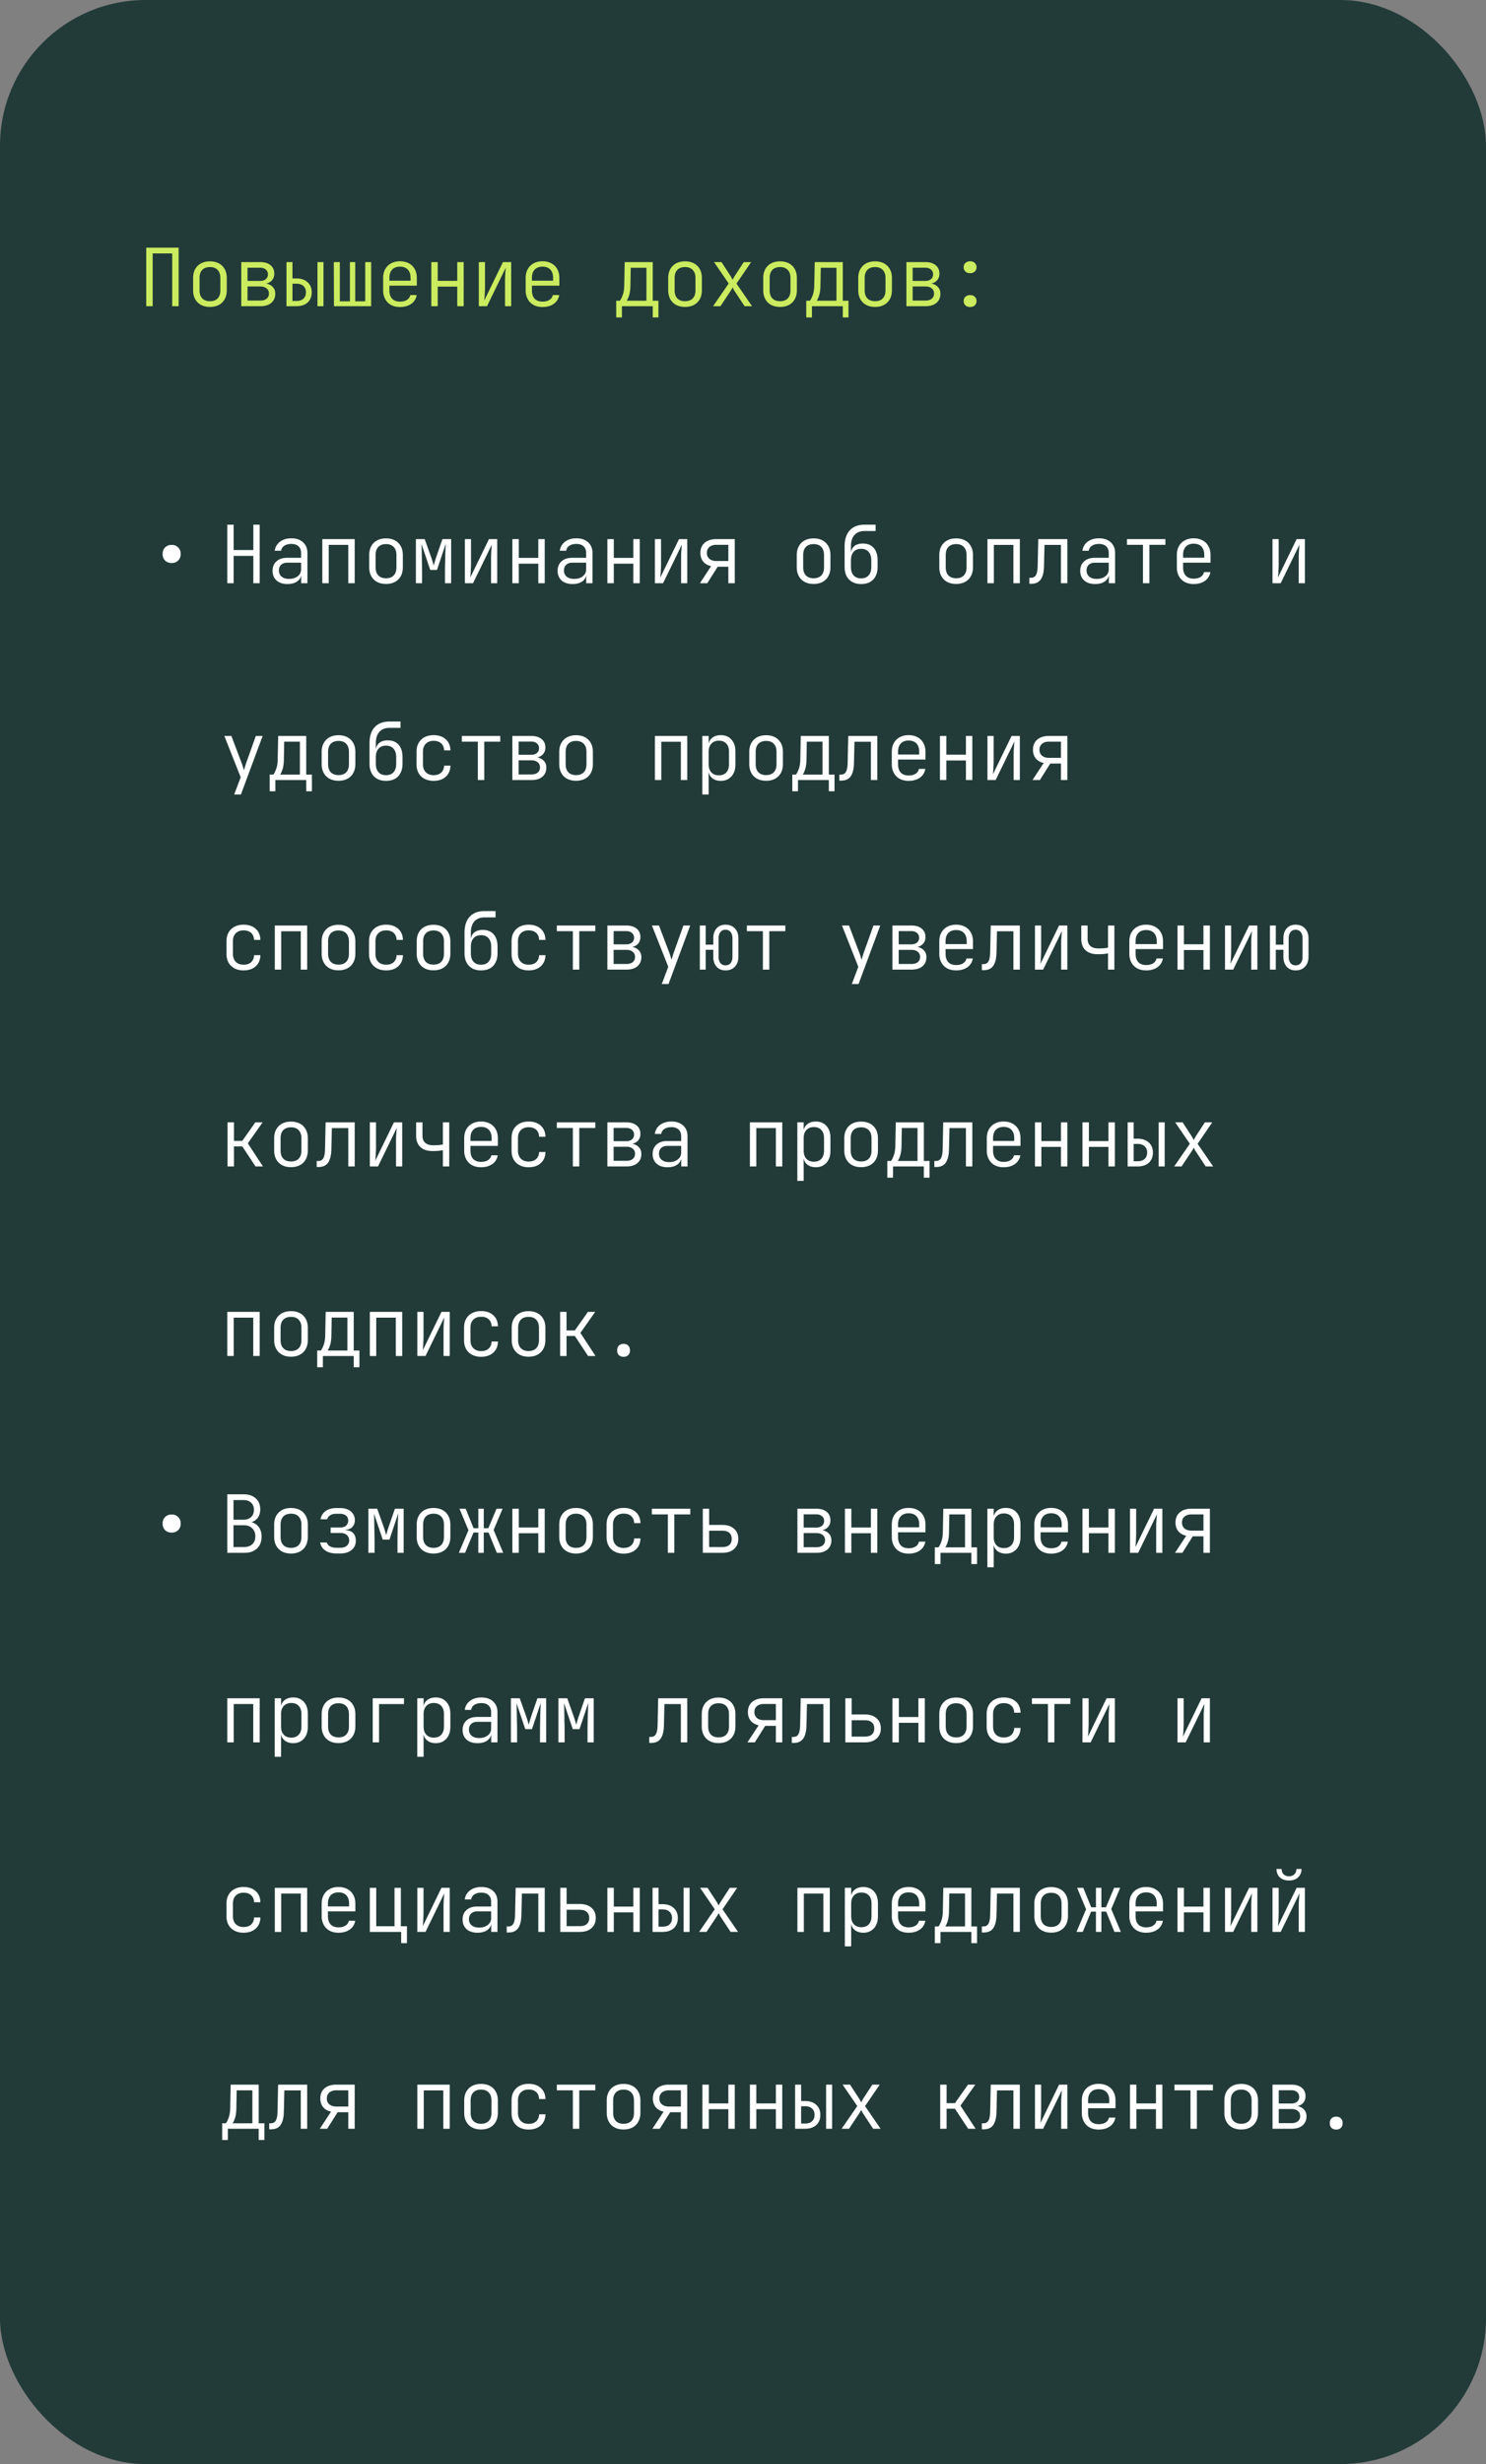 <svg width="204" height="338" fill="none" xmlns="http://www.w3.org/2000/svg"><rect width="100%" height="100%" fill="#808080" stroke="none"/><rect width="204" height="338" rx="20" fill="#223B38"/><path d="M20.078 42.001v-8.03h4.444v8.03h-.88v-7.238h-2.684v7.238h-.88zm8.744.099c-.47 0-.876-.092-1.22-.275a1.943 1.943 0 01-.804-.792c-.19-.345-.286-.752-.286-1.221V38.14c0-.477.096-.884.286-1.221a1.94 1.94 0 01.803-.792c.345-.183.752-.275 1.221-.275.47 0 .877.092 1.221.275.345.183.613.447.803.792.19.337.286.74.286 1.21v1.683c0 .47-.095.876-.286 1.221-.19.345-.458.609-.803.792-.345.183-.752.275-1.22.275zm0-.781c.455 0 .807-.128 1.056-.385.25-.257.374-.63.374-1.122V38.14c0-.491-.128-.865-.385-1.122-.25-.257-.598-.385-1.045-.385-.447 0-.8.128-1.056.385-.25.257-.374.63-.374 1.122v1.672c0 .491.125.865.374 1.122.257.257.609.385 1.056.385zm4.3.682v-6.05h2.596c.602 0 1.075.143 1.42.429.344.279.516.667.516 1.166 0 .418-.143.755-.429 1.012-.278.25-.652.374-1.122.374v-.077c.506 0 .913.132 1.221.396.308.257.462.601.462 1.034 0 .535-.183.957-.55 1.265-.359.3-.858.451-1.496.451h-2.618zm.858-.77h1.76c.36 0 .646-.084.858-.253a.867.867 0 00.32-.704c0-.308-.107-.546-.32-.715-.212-.176-.498-.264-.858-.264h-1.76v1.936zm0-2.695h1.738c.323 0 .58-.08.77-.242a.806.806 0 00.297-.66c0-.279-.099-.499-.297-.66-.19-.169-.447-.253-.77-.253H33.98v1.815zm5.346 3.465v-6.05h.825v2.244h.538c.646 0 1.155.172 1.53.517.38.337.572.8.572 1.386 0 .587-.188 1.052-.561 1.397-.374.337-.888.506-1.54.506h-1.364zm.825-.715h.538c.411 0 .73-.103.958-.308.234-.213.352-.506.352-.88s-.118-.664-.352-.869c-.228-.213-.547-.319-.957-.319h-.54v2.376zm3.431.715v-6.05h.825v6.05h-.824zm2.266 0l-.022-6.05h.825v5.379h1.386v-5.379h.726v5.379h1.375v-5.379h.814v6.05h-5.104zm9.063.11c-.47 0-.877-.092-1.221-.275a2.015 2.015 0 01-.803-.803 2.437 2.437 0 01-.286-1.199v-1.716c0-.462.095-.862.286-1.199.19-.345.458-.609.803-.792.345-.19.752-.286 1.22-.286.47 0 .877.095 1.222.286.345.183.612.447.803.792.19.337.286.737.286 1.199v1.067h-3.762v.649c0 .491.124.873.374 1.144.257.264.616.396 1.078.396.389 0 .704-.077.946-.231a1.02 1.02 0 00.473-.671h.869c-.08.506-.326.906-.737 1.199-.41.293-.928.44-1.551.44zm1.452-3.509v-.484c0-.491-.125-.869-.374-1.133-.25-.271-.609-.407-1.078-.407-.462 0-.822.136-1.078.407-.25.264-.374.642-.374 1.133v.385h2.992l-.088.099zm2.848 3.399v-6.05h.88v2.574h2.684v-2.574h.88v6.05h-.88v-2.684h-2.684v2.684h-.88zm6.522 0v-6.05h.847v3.443c0 .205-.007.425-.022.66a16.547 16.547 0 01-.077 1.166l2.563-5.269h1.133v6.05h-.847v-3.443c0-.213.004-.433.011-.66l.044-.649c.022-.213.037-.389.044-.528l-2.574 5.28h-1.122zm8.744.11c-.469 0-.876-.092-1.22-.275a2.015 2.015 0 01-.804-.803 2.437 2.437 0 01-.286-1.199v-1.716c0-.462.096-.862.286-1.199.191-.345.459-.609.803-.792.345-.19.752-.286 1.221-.286.47 0 .877.095 1.221.286.345.183.613.447.803.792.191.337.286.737.286 1.199v1.067h-3.762v.649c0 .491.125.873.374 1.144.257.264.616.396 1.078.396.39 0 .704-.077.946-.231a1.02 1.02 0 00.473-.671h.87a1.756 1.756 0 01-.738 1.199c-.41.293-.927.44-1.55.44zm1.452-3.509v-.484c0-.491-.124-.869-.374-1.133-.249-.271-.608-.407-1.078-.407-.462 0-.82.136-1.078.407-.249.264-.374.642-.374 1.133v.385h2.992l-.088.099zm8.667 4.939v-2.288h.495c.124-.14.253-.389.385-.748.14-.367.212-.81.22-1.331l.066-3.223h3.85v5.302h.78v2.288h-.78v-1.54h-4.235v1.54h-.781zm1.43-2.288h2.717v-4.521h-2.156l-.044 2.453c-.008.55-.07 1.001-.187 1.353-.118.352-.228.59-.33.715zm8.018.847c-.47 0-.876-.092-1.221-.275a1.944 1.944 0 01-.803-.792c-.19-.345-.286-.752-.286-1.221V38.14c0-.477.095-.884.286-1.221.19-.345.458-.609.803-.792.345-.183.752-.275 1.22-.275.47 0 .877.092 1.222.275.345.183.612.447.803.792.19.337.286.74.286 1.21v1.683c0 .47-.095.876-.286 1.221-.19.345-.458.609-.803.792-.345.183-.752.275-1.221.275zm0-.781c.455 0 .807-.128 1.056-.385.25-.257.374-.63.374-1.122V38.14c0-.491-.128-.865-.385-1.122-.25-.257-.598-.385-1.045-.385-.447 0-.8.128-1.056.385-.25.257-.374.63-.374 1.122v1.672c0 .491.125.865.374 1.122.257.257.609.385 1.056.385zm3.85.682l2.144-3.113-2.013-2.937h1.023l1.276 1.958c.044.073.088.158.132.253l.121.209c.029-.051.066-.121.11-.209a5.87 5.87 0 01.143-.253l1.276-1.958h1.012l-2.013 2.948 2.134 3.102h-1.023l-1.364-2.068a2.111 2.111 0 01-.154-.264 1.79 1.79 0 00-.121-.242 4.753 4.753 0 01-.297.506l-1.375 2.068h-1.012zm9.194.099c-.469 0-.876-.092-1.221-.275a1.95 1.95 0 01-.803-.792c-.19-.345-.286-.752-.286-1.221V38.14c0-.477.096-.884.286-1.221.191-.345.459-.609.803-.792.345-.183.752-.275 1.221-.275.47 0 .877.092 1.221.275.345.183.613.447.803.792.191.337.286.74.286 1.21v1.683c0 .47-.095.876-.286 1.221-.19.345-.458.609-.803.792-.344.183-.751.275-1.221.275zm0-.781c.455 0 .807-.128 1.056-.385.25-.257.374-.63.374-1.122V38.14c0-.491-.128-.865-.385-1.122-.249-.257-.597-.385-1.045-.385-.447 0-.799.128-1.056.385-.249.257-.374.63-.374 1.122v1.672c0 .491.125.865.374 1.122.257.257.609.385 1.056.385zm3.596 2.222v-2.288h.495c.125-.14.253-.389.385-.748.14-.367.213-.81.22-1.331l.066-3.223h3.85v5.302h.781v2.288h-.781v-1.54h-4.235v1.54h-.781zm1.43-2.288h2.717v-4.521h-2.156l-.044 2.453c-.007.55-.069 1.001-.187 1.353-.117.352-.227.59-.33.715zm8.019.847c-.47 0-.877-.092-1.221-.275a1.938 1.938 0 01-.803-.792c-.191-.345-.286-.752-.286-1.221V38.14c0-.477.095-.884.286-1.221.19-.345.458-.609.803-.792.344-.183.751-.275 1.221-.275.469 0 .876.092 1.221.275.344.183.612.447.803.792.19.337.286.74.286 1.21v1.683c0 .47-.096.876-.286 1.221a1.95 1.95 0 01-.803.792c-.345.183-.752.275-1.221.275zm0-.781c.454 0 .806-.128 1.056-.385.249-.257.374-.63.374-1.122V38.14c0-.491-.129-.865-.385-1.122-.25-.257-.598-.385-1.045-.385-.448 0-.8.128-1.056.385-.25.257-.374.63-.374 1.122v1.672c0 .491.124.865.374 1.122.256.257.608.385 1.056.385zm4.3.682v-6.05h2.596c.601 0 1.074.143 1.419.429.344.279.517.667.517 1.166 0 .418-.143.755-.429 1.012-.279.25-.653.374-1.122.374v-.077c.506 0 .913.132 1.221.396.308.257.462.601.462 1.034 0 .535-.184.957-.55 1.265-.36.3-.858.451-1.496.451h-2.618zm.858-.77h1.76c.359 0 .645-.084.858-.253a.87.87 0 00.319-.704c0-.308-.107-.546-.319-.715-.213-.176-.499-.264-.858-.264h-1.76v1.936zm0-2.695h1.738c.322 0 .579-.08.77-.242a.806.806 0 00.297-.66c0-.279-.099-.499-.297-.66-.191-.169-.448-.253-.77-.253h-1.738v1.815zm7.886-1.067c-.264 0-.477-.073-.638-.22-.161-.147-.242-.345-.242-.594 0-.242.081-.436.242-.583.161-.154.374-.231.638-.231.271 0 .484.077.638.231a.751.751 0 01.242.583c0 .25-.081.447-.242.594-.154.147-.367.22-.638.22zm0 4.642c-.264 0-.477-.073-.638-.22a.786.786 0 01-.242-.594c0-.25.081-.447.242-.594.161-.147.374-.22.638-.22.271 0 .484.073.638.22.161.147.242.345.242.594 0 .242-.081.44-.242.594-.154.147-.367.22-.638.22z" fill="#CCEC60"/><path d="M23.565 77.229c-.366 0-.667-.114-.902-.341-.227-.235-.34-.535-.34-.902s.113-.664.34-.891c.235-.235.536-.352.902-.352.367 0 .664.117.891.352.235.227.352.524.352.891s-.117.667-.352.902c-.227.227-.524.341-.89.341zm7.64 2.772v-8.03h.869v3.476h2.706v-3.476h.868v8.03h-.869V76.25h-2.706v3.751h-.869zm8.27.11c-.637 0-1.14-.161-1.506-.484-.367-.33-.55-.774-.55-1.331 0-.55.18-.983.539-1.298.359-.323.843-.484 1.452-.484h1.925v-.638c0-.403-.118-.715-.352-.935-.235-.22-.569-.33-1.001-.33-.382 0-.7.084-.957.253a.938.938 0 00-.43.682h-.88c.074-.52.316-.935.727-1.243.418-.308.938-.462 1.562-.462.674 0 1.21.183 1.606.55.396.36.594.847.594 1.463v4.147h-.858v-1.177h-.143l.165-.176c0 .447-.173.803-.517 1.067-.345.264-.803.396-1.375.396zm.21-.704c.484 0 .88-.121 1.188-.363.308-.242.462-.557.462-.946v-.913H39.42c-.345 0-.62.095-.825.286-.206.19-.308.451-.308.781 0 .352.124.634.374.847.249.205.59.308 1.023.308zm4.564.594v-6.05h4.444v6.05h-.88v-5.258h-2.684v5.258h-.88zm8.744.099c-.47 0-.876-.092-1.221-.275a1.944 1.944 0 01-.803-.792c-.19-.345-.286-.752-.286-1.221V76.14c0-.477.095-.884.286-1.221.19-.345.458-.609.803-.792.345-.183.752-.275 1.221-.275.47 0 .876.092 1.221.275.345.183.612.447.803.792.19.337.286.74.286 1.21v1.683c0 .47-.095.876-.286 1.221-.19.345-.458.609-.803.792-.345.183-.752.275-1.221.275zm0-.781c.455 0 .807-.128 1.056-.385.25-.257.374-.63.374-1.122V76.14c0-.491-.128-.865-.385-1.122-.25-.257-.598-.385-1.045-.385-.447 0-.8.128-1.056.385-.25.257-.374.63-.374 1.122v1.672c0 .491.125.865.374 1.122.257.257.609.385 1.056.385zm4.102.682v-6.05h1.21l.88 2.464c.073.213.143.429.21.649.065.22.113.392.142.517.037-.125.084-.297.143-.517.066-.22.136-.44.21-.66l.846-2.453h1.2v6.05h-.848v-1.452c0-.315.004-.653.011-1.012l.022-1.078c.008-.36.018-.697.033-1.012.015-.323.026-.605.033-.847l-1.199 3.586h-.924l-1.199-3.564c.015.293.026.664.033 1.111.008.44.015.906.022 1.397.015.491.022.964.022 1.419v1.452h-.847zm6.72 0v-6.05h.847v3.443c0 .205-.007.425-.022.66a16.547 16.547 0 01-.077 1.166l2.563-5.269h1.133v6.05h-.847v-3.443c0-.213.004-.433.011-.66l.044-.649c.022-.213.037-.389.044-.528l-2.574 5.28h-1.122zm6.523 0v-6.05h.88v2.574H73.9v-2.574h.88v6.05h-.88v-2.684h-2.683v2.684h-.88zm8.27.11c-.637 0-1.14-.161-1.506-.484-.367-.33-.55-.774-.55-1.331 0-.55.18-.983.539-1.298.359-.323.843-.484 1.452-.484h1.925v-.638c0-.403-.118-.715-.352-.935-.235-.22-.569-.33-1.001-.33-.382 0-.7.084-.957.253a.938.938 0 00-.43.682h-.88c.074-.52.316-.935.727-1.243.418-.308.938-.462 1.562-.462.674 0 1.21.183 1.606.55.396.36.594.847.594 1.463v4.147h-.858v-1.177h-.143l.165-.176c0 .447-.173.803-.517 1.067-.345.264-.803.396-1.375.396zm.21-.704c.484 0 .88-.121 1.188-.363.308-.242.462-.557.462-.946v-.913h-1.914c-.345 0-.62.095-.825.286-.206.19-.308.451-.308.781 0 .352.124.634.374.847.249.205.59.308 1.023.308zm4.564.594v-6.05h.88v2.574h2.684v-2.574h.88v6.05h-.88v-2.684h-2.684v2.684h-.88zm6.522 0v-6.05h.847v3.443c0 .205-.007.425-.022.66a16.547 16.547 0 01-.077 1.166l2.563-5.269h1.133v6.05h-.847v-3.443c0-.213.004-.433.011-.66l.044-.649c.022-.213.037-.389.044-.528l-2.574 5.28h-1.122zm6.181 0l1.54-2.343c-.47-.103-.832-.312-1.089-.627s-.385-.711-.385-1.188c0-.587.195-1.049.583-1.386.396-.337.931-.506 1.606-.506h2.53v6.05h-.88v-2.266h-1.463l-1.43 2.266h-1.012zm2.255-3.047h1.65v-2.222h-1.65c-.396 0-.711.099-.946.297-.235.198-.352.47-.352.814 0 .345.117.616.352.814.235.198.55.297.946.297zm13.353 3.146c-.47 0-.877-.092-1.221-.275a1.938 1.938 0 01-.803-.792c-.191-.345-.286-.752-.286-1.221V76.14c0-.477.095-.884.286-1.221.19-.345.458-.609.803-.792.344-.183.751-.275 1.221-.275.469 0 .876.092 1.221.275.344.183.612.447.803.792.19.337.286.74.286 1.21v1.683c0 .47-.096.876-.286 1.221a1.95 1.95 0 01-.803.792c-.345.183-.752.275-1.221.275zm0-.781c.454 0 .806-.128 1.056-.385.249-.257.374-.63.374-1.122V76.14c0-.491-.129-.865-.385-1.122-.25-.257-.598-.385-1.045-.385-.448 0-.8.128-1.056.385-.25.257-.374.63-.374 1.122v1.672c0 .491.124.865.374 1.122.256.257.608.385 1.056.385zm6.522.792c-.704 0-1.258-.209-1.661-.627-.404-.418-.605-.994-.605-1.727v-2.816c0-.953.238-1.687.715-2.2.476-.513 1.158-.77 2.046-.77h1.496v.869h-1.496c-.616 0-1.086.183-1.408.55-.323.36-.484.876-.484 1.551v.759h.154l-.154.264c.007-.44.154-.785.44-1.034.293-.25.693-.374 1.199-.374.645 0 1.144.205 1.496.616.352.403.528.968.528 1.694v.891c0 .491-.092.913-.275 1.265a1.88 1.88 0 01-.77.814c-.338.183-.745.275-1.221.275zm0-.781c.447 0 .792-.136 1.034-.407.242-.271.363-.66.363-1.166v-.891c0-.499-.121-.887-.363-1.166-.242-.279-.587-.418-1.034-.418-.448 0-.792.14-1.034.418-.242.279-.363.667-.363 1.166v.891c0 .506.121.895.363 1.166.249.271.594.407 1.034.407zm13.044.77c-.469 0-.876-.092-1.221-.275a1.944 1.944 0 01-.803-.792c-.191-.345-.286-.752-.286-1.221V76.14c0-.477.095-.884.286-1.221a1.94 1.94 0 01.803-.792c.345-.183.752-.275 1.221-.275.469 0 .876.092 1.221.275.345.183.612.447.803.792.191.337.286.74.286 1.21v1.683c0 .47-.095.876-.286 1.221a1.944 1.944 0 01-.803.792c-.345.183-.752.275-1.221.275zm0-.781c.455 0 .807-.128 1.056-.385s.374-.63.374-1.122V76.14c0-.491-.128-.865-.385-1.122-.249-.257-.598-.385-1.045-.385-.447 0-.799.128-1.056.385-.249.257-.374.63-.374 1.122v1.672c0 .491.125.865.374 1.122.257.257.609.385 1.056.385zm4.3.682v-6.05h4.444v6.05h-.88v-5.258h-2.684v5.258h-.88zm5.752.077v-.825h.22c.316 0 .547-.128.693-.385.147-.264.224-.7.231-1.309l.077-3.608h3.993v6.05h-.88v-5.258h-2.255l-.066 2.849c-.007.572-.077 1.041-.209 1.408-.124.367-.315.638-.572.814-.249.176-.575.264-.979.264h-.253zm9.042.033c-.638 0-1.141-.161-1.507-.484-.367-.33-.55-.774-.55-1.331 0-.55.179-.983.539-1.298.359-.323.843-.484 1.452-.484h1.925v-.638c0-.403-.118-.715-.352-.935-.235-.22-.569-.33-1.001-.33-.382 0-.701.084-.957.253a.934.934 0 00-.429.682h-.88c.073-.52.315-.935.726-1.243.418-.308.938-.462 1.562-.462.674 0 1.21.183 1.606.55.396.36.594.847.594 1.463v4.147h-.858v-1.177h-.143l.165-.176c0 .447-.173.803-.517 1.067-.345.264-.803.396-1.375.396zm.209-.704c.484 0 .88-.121 1.188-.363.308-.242.462-.557.462-.946v-.913h-1.914c-.345 0-.62.095-.825.286-.206.19-.308.451-.308.781 0 .352.124.634.374.847.249.205.59.308 1.023.308zm6.346.594v-5.269h-2.2v-.781h5.28v.781h-2.2v5.269h-.88zm6.962.11c-.469 0-.876-.092-1.221-.275a2.015 2.015 0 01-.803-.803c-.191-.345-.286-.744-.286-1.199v-1.716c0-.462.095-.862.286-1.199a1.94 1.94 0 01.803-.792c.345-.19.752-.286 1.221-.286.469 0 .876.095 1.221.286.345.183.612.447.803.792.191.337.286.737.286 1.199v1.067h-3.762v.649c0 .491.125.873.374 1.144.257.264.616.396 1.078.396.389 0 .704-.077.946-.231a1.02 1.02 0 00.473-.671h.869a1.756 1.756 0 01-.737 1.199c-.411.293-.928.44-1.551.44zm1.452-3.509v-.484c0-.491-.125-.869-.374-1.133-.249-.271-.609-.407-1.078-.407-.462 0-.821.136-1.078.407-.249.264-.374.642-.374 1.133v.385h2.992l-.088.099zm9.37 3.399v-6.05h.847v3.443c0 .205-.007.425-.022.66a15.458 15.458 0 01-.077 1.166l2.563-5.269h1.133v6.05h-.847v-3.443c0-.213.004-.433.011-.66l.044-.649c.022-.213.037-.389.044-.528l-2.574 5.28h-1.122zM32.15 108.981l.892-2.365-2.245-5.665h.968l1.43 3.773c.06.147.114.312.166.495.058.176.102.323.132.44.036-.117.08-.268.131-.451.052-.183.103-.348.154-.495l1.343-3.762h.934l-2.98 8.03h-.925zm4.873-.44v-2.288h.495c.124-.139.253-.389.385-.748.139-.367.212-.81.22-1.331l.066-3.223h3.85v5.302h.78v2.288h-.78v-1.54h-4.235v1.54h-.781zm1.43-2.288h2.717v-4.521h-2.156l-.044 2.453c-.008.55-.07 1.001-.187 1.353-.118.352-.228.59-.33.715zm8.018.847c-.47 0-.877-.092-1.221-.275a1.94 1.94 0 01-.803-.792c-.19-.345-.286-.752-.286-1.221v-1.672c0-.477.095-.884.286-1.221a1.94 1.94 0 01.803-.792c.344-.183.752-.275 1.22-.275.47 0 .877.092 1.222.275.344.183.612.447.803.792.19.337.286.741.286 1.21v1.683c0 .469-.096.876-.286 1.221a1.94 1.94 0 01-.803.792c-.345.183-.752.275-1.221.275zm0-.781c.455 0 .807-.128 1.056-.385.25-.257.374-.631.374-1.122v-1.672c0-.491-.129-.865-.385-1.122-.25-.257-.598-.385-1.045-.385-.447 0-.8.128-1.056.385-.25.257-.374.631-.374 1.122v1.672c0 .491.125.865.374 1.122.257.257.608.385 1.056.385zm6.522.792c-.704 0-1.258-.209-1.661-.627-.403-.418-.605-.994-.605-1.727v-2.816c0-.953.238-1.687.715-2.2.477-.513 1.159-.77 2.046-.77h1.496v.869h-1.496c-.616 0-1.085.183-1.408.55-.323.359-.484.876-.484 1.551v.759h.154l-.154.264c.007-.44.154-.785.44-1.034.293-.249.693-.374 1.199-.374.645 0 1.144.205 1.496.616.352.403.528.968.528 1.694v.891c0 .491-.092.913-.275 1.265a1.88 1.88 0 01-.77.814c-.337.183-.744.275-1.221.275zm0-.781c.447 0 .792-.136 1.034-.407.242-.271.363-.66.363-1.166v-.891c0-.499-.121-.887-.363-1.166-.242-.279-.587-.418-1.034-.418-.447 0-.792.139-1.034.418-.242.279-.363.667-.363 1.166v.891c0 .506.121.895.363 1.166.25.271.594.407 1.034.407zm6.533.781c-.47 0-.88-.092-1.232-.275a2.017 2.017 0 01-.825-.781c-.19-.345-.286-.752-.286-1.221v-1.716c0-.469.096-.873.286-1.21.198-.345.473-.609.825-.792.352-.183.763-.275 1.232-.275.69 0 1.243.187 1.661.561.418.374.635.884.65 1.529h-.87c-.014-.418-.15-.741-.407-.968-.25-.227-.594-.341-1.034-.341-.447 0-.803.132-1.067.396-.264.257-.396.623-.396 1.1v1.716c0 .469.132.836.396 1.1.264.264.62.396 1.067.396.44 0 .785-.114 1.034-.341.257-.235.392-.557.407-.968h.87c-.016.645-.232 1.155-.65 1.529-.418.374-.971.561-1.66.561zm6.071-.11v-5.269h-2.2v-.781h5.28v.781h-2.2v5.269h-.88zm4.74 0v-6.05h2.596c.602 0 1.075.143 1.42.429.344.279.517.667.517 1.166 0 .418-.144.755-.43 1.012-.278.249-.652.374-1.121.374v-.077c.505 0 .912.132 1.22.396.308.257.462.601.462 1.034 0 .535-.183.957-.55 1.265-.359.301-.857.451-1.495.451h-2.618zm.858-.77h1.76c.36 0 .646-.084.859-.253a.868.868 0 00.319-.704c0-.308-.107-.546-.32-.715-.212-.176-.498-.264-.858-.264h-1.76v1.936zm0-2.695h1.739c.322 0 .579-.081.77-.242.198-.161.297-.381.297-.66s-.1-.499-.297-.66c-.191-.169-.448-.253-.77-.253h-1.739v1.815zm7.887 3.564c-.47 0-.877-.092-1.221-.275a1.94 1.94 0 01-.803-.792c-.191-.345-.286-.752-.286-1.221v-1.672c0-.477.095-.884.286-1.221a1.94 1.94 0 01.803-.792c.344-.183.751-.275 1.22-.275.47 0 .877.092 1.222.275.344.183.612.447.803.792.19.337.286.741.286 1.21v1.683c0 .469-.096.876-.286 1.221a1.94 1.94 0 01-.803.792c-.345.183-.752.275-1.221.275zm0-.781c.454 0 .806-.128 1.056-.385.249-.257.374-.631.374-1.122v-1.672c0-.491-.129-.865-.385-1.122-.25-.257-.598-.385-1.045-.385-.448 0-.8.128-1.056.385-.25.257-.374.631-.374 1.122v1.672c0 .491.124.865.374 1.122.256.257.608.385 1.056.385zm10.822.682v-6.05h4.444v6.05h-.88v-5.258h-2.684v5.258h-.88zm6.511 1.98v-8.03h.87v1.067h.23l-.264.363c0-.477.154-.851.462-1.122.316-.279.73-.418 1.243-.418.609 0 1.093.202 1.452.605.367.396.55.939.55 1.628v1.793c0 .462-.084.862-.253 1.199-.168.33-.403.587-.704.77-.293.183-.642.275-1.045.275-.506 0-.916-.139-1.232-.418-.315-.279-.473-.653-.473-1.122l.231.363h-.209l.011 1.232v1.815h-.869zm2.266-2.629c.44 0 .781-.132 1.023-.396.25-.264.374-.638.374-1.122v-1.716c0-.491-.124-.865-.374-1.122-.242-.264-.583-.396-1.023-.396-.425 0-.766.136-1.023.407-.25.264-.374.634-.374 1.111v1.716c0 .477.125.851.374 1.122.257.264.598.396 1.023.396zm6.489.748c-.469 0-.876-.092-1.221-.275a1.945 1.945 0 01-.803-.792c-.19-.345-.286-.752-.286-1.221v-1.672c0-.477.096-.884.286-1.221.191-.345.459-.609.803-.792.345-.183.752-.275 1.221-.275.47 0 .877.092 1.221.275.345.183.613.447.803.792.191.337.286.741.286 1.21v1.683c0 .469-.095.876-.286 1.221-.19.345-.458.609-.803.792-.344.183-.751.275-1.221.275zm0-.781c.455 0 .807-.128 1.056-.385.25-.257.374-.631.374-1.122v-1.672c0-.491-.128-.865-.385-1.122-.249-.257-.597-.385-1.045-.385-.447 0-.799.128-1.056.385-.249.257-.374.631-.374 1.122v1.672c0 .491.125.865.374 1.122.257.257.609.385 1.056.385zm3.597 2.222v-2.288h.495c.124-.139.253-.389.385-.748.139-.367.212-.81.22-1.331l.066-3.223h3.85v5.302h.781v2.288h-.781v-1.54h-4.235v1.54h-.781zm1.43-2.288h2.717v-4.521h-2.156l-.044 2.453c-.008.55-.07 1.001-.187 1.353-.118.352-.228.59-.33.715zm5.026.825v-.825h.22c.315 0 .546-.128.693-.385.146-.264.223-.7.231-1.309l.077-3.608h3.993v6.05h-.88v-5.258h-2.255l-.066 2.849c-.008.572-.077 1.041-.209 1.408-.125.367-.316.638-.572.814-.25.176-.576.264-.979.264h-.253zm9.514.033c-.469 0-.876-.092-1.221-.275a2.015 2.015 0 01-.803-.803c-.191-.345-.286-.744-.286-1.199v-1.716c0-.462.095-.862.286-1.199a1.94 1.94 0 01.803-.792c.345-.191.752-.286 1.221-.286.469 0 .876.095 1.221.286.345.183.612.447.803.792.191.337.286.737.286 1.199v1.067h-3.762v.649c0 .491.125.873.374 1.144.257.264.616.396 1.078.396.389 0 .704-.077.946-.231.249-.154.407-.378.473-.671h.869a1.755 1.755 0 01-.737 1.199c-.411.293-.928.44-1.551.44zm1.452-3.509v-.484c0-.491-.125-.869-.374-1.133-.249-.271-.609-.407-1.078-.407-.462 0-.821.136-1.078.407-.249.264-.374.642-.374 1.133v.385h2.992l-.088.099zm2.848 3.399v-6.05h.88v2.574h2.684v-2.574h.88v6.05h-.88v-2.684h-2.684v2.684h-.88zm6.522 0v-6.05h.847v3.443c0 .205-.007.425-.022.66a15.449 15.449 0 01-.077 1.166l2.563-5.269h1.133v6.05h-.847v-3.443c0-.213.004-.433.011-.66l.044-.649c.022-.213.037-.389.044-.528l-2.574 5.28h-1.122zm6.181 0l1.54-2.343c-.469-.103-.832-.312-1.089-.627-.256-.315-.385-.711-.385-1.188 0-.587.195-1.049.583-1.386.396-.337.932-.506 1.606-.506h2.53v6.05h-.88v-2.266h-1.463l-1.43 2.266h-1.012zm2.255-3.047h1.65v-2.222h-1.65c-.396 0-.711.099-.946.297-.234.198-.352.469-.352.814s.118.616.352.814c.235.198.55.297.946.297zM33.437 133.111c-.469 0-.88-.092-1.231-.275a2.017 2.017 0 01-.826-.781c-.19-.345-.285-.752-.285-1.221v-1.716c0-.469.095-.873.286-1.21.197-.345.473-.609.825-.792.351-.183.762-.275 1.231-.275.69 0 1.244.187 1.662.561.418.374.634.884.649 1.529h-.87c-.014-.418-.15-.741-.407-.968-.249-.227-.593-.341-1.033-.341-.448 0-.803.132-1.068.396-.264.257-.395.623-.395 1.1v1.716c0 .469.131.836.395 1.1.265.264.62.396 1.068.396.44 0 .784-.114 1.033-.341.257-.235.393-.557.408-.968h.869c-.015.645-.231 1.155-.65 1.529-.417.374-.971.561-1.66.561zm4.29-.11v-6.05h4.444v6.05h-.88v-5.258h-2.684v5.258h-.88zm8.744.099c-.47 0-.877-.092-1.221-.275a1.94 1.94 0 01-.803-.792c-.19-.345-.286-.752-.286-1.221v-1.672c0-.477.095-.884.286-1.221a1.94 1.94 0 01.803-.792c.344-.183.752-.275 1.22-.275.47 0 .877.092 1.222.275.344.183.612.447.803.792.19.337.286.741.286 1.21v1.683c0 .469-.096.876-.286 1.221a1.94 1.94 0 01-.803.792c-.345.183-.752.275-1.221.275zm0-.781c.455 0 .807-.128 1.056-.385.25-.257.374-.631.374-1.122v-1.672c0-.491-.129-.865-.385-1.122-.25-.257-.598-.385-1.045-.385-.447 0-.8.128-1.056.385-.25.257-.374.631-.374 1.122v1.672c0 .491.125.865.374 1.122.257.257.608.385 1.056.385zm6.533.792c-.47 0-.88-.092-1.232-.275a2.017 2.017 0 01-.825-.781c-.19-.345-.286-.752-.286-1.221v-1.716c0-.469.095-.873.286-1.21.198-.345.473-.609.825-.792.352-.183.763-.275 1.232-.275.69 0 1.243.187 1.661.561.418.374.634.884.649 1.529h-.869c-.015-.418-.15-.741-.407-.968-.25-.227-.594-.341-1.034-.341-.447 0-.803.132-1.067.396-.264.257-.396.623-.396 1.1v1.716c0 .469.132.836.396 1.1.264.264.62.396 1.067.396.44 0 .785-.114 1.034-.341.257-.235.392-.557.407-.968h.869c-.015.645-.231 1.155-.649 1.529-.418.374-.972.561-1.661.561zm6.511-.011c-.47 0-.876-.092-1.22-.275a1.939 1.939 0 01-.804-.792c-.19-.345-.286-.752-.286-1.221v-1.672c0-.477.096-.884.286-1.221a1.94 1.94 0 01.803-.792c.345-.183.752-.275 1.221-.275.47 0 .877.092 1.221.275.345.183.613.447.803.792.19.337.286.741.286 1.21v1.683c0 .469-.095.876-.286 1.221a1.94 1.94 0 01-.803.792c-.344.183-.752.275-1.22.275zm0-.781c.455 0 .807-.128 1.056-.385.25-.257.374-.631.374-1.122v-1.672c0-.491-.128-.865-.385-1.122-.25-.257-.598-.385-1.045-.385-.447 0-.8.128-1.056.385-.25.257-.374.631-.374 1.122v1.672c0 .491.125.865.374 1.122.257.257.609.385 1.056.385zm6.522.792c-.704 0-1.257-.209-1.66-.627-.404-.418-.606-.994-.606-1.727v-2.816c0-.953.239-1.687.715-2.2.477-.513 1.159-.77 2.046-.77h1.496v.869h-1.496c-.616 0-1.085.183-1.408.55-.322.359-.484.876-.484 1.551v.759h.154l-.154.264c.008-.44.154-.785.44-1.034.294-.249.693-.374 1.2-.374.645 0 1.143.205 1.495.616.352.403.528.968.528 1.694v.891c0 .491-.091.913-.275 1.265a1.88 1.88 0 01-.77.814c-.337.183-.744.275-1.22.275zm0-.781c.448 0 .792-.136 1.034-.407.242-.271.363-.66.363-1.166v-.891c0-.499-.12-.887-.363-1.166-.242-.279-.586-.418-1.034-.418-.447 0-.792.139-1.034.418-.242.279-.363.667-.363 1.166v.891c0 .506.121.895.363 1.166.25.271.594.407 1.034.407zm6.533.781c-.469 0-.88-.092-1.231-.275a2.017 2.017 0 01-.826-.781c-.19-.345-.285-.752-.285-1.221v-1.716c0-.469.095-.873.285-1.21.198-.345.474-.609.825-.792.353-.183.763-.275 1.233-.275.689 0 1.243.187 1.66.561.419.374.635.884.65 1.529h-.87c-.014-.418-.15-.741-.406-.968-.25-.227-.595-.341-1.035-.341-.447 0-.802.132-1.066.396-.264.257-.397.623-.397 1.1v1.716c0 .469.133.836.397 1.1.263.264.62.396 1.066.396.44 0 .785-.114 1.035-.341.256-.235.392-.557.406-.968h.87c-.015.645-.231 1.155-.65 1.529-.417.374-.971.561-1.66.561zm6.072-.11v-5.269h-2.2v-.781h5.28v.781h-2.2v5.269h-.88zm4.74 0v-6.05h2.596c.601 0 1.074.143 1.419.429.344.279.517.667.517 1.166 0 .418-.143.755-.43 1.012-.278.249-.652.374-1.121.374v-.077c.506 0 .913.132 1.22.396.309.257.463.601.463 1.034 0 .535-.184.957-.55 1.265-.36.301-.858.451-1.496.451h-2.618zm.858-.77H86c.36 0 .645-.084.858-.253a.868.868 0 00.319-.704c0-.308-.107-.546-.32-.715-.212-.176-.498-.264-.857-.264h-1.76v1.936zm0-2.695h1.738c.323 0 .58-.081.77-.242.198-.161.297-.381.297-.66s-.1-.499-.297-.66c-.19-.169-.448-.253-.77-.253H84.24v1.815zm6.61 5.445l.891-2.365-2.244-5.665h.968l1.43 3.773c.059.147.114.312.165.495.059.176.103.323.132.44.037-.117.08-.268.132-.451.051-.183.103-.348.154-.495l1.342-3.762h.935l-2.981 8.03h-.924zm8.744-1.87c-.506 0-.913-.169-1.22-.506-.301-.345-.452-.799-.452-1.364v-.957h-1.045v2.717h-.803v-6.05h.803v2.629h1.045v-.869c0-.572.15-1.027.451-1.364.3-.337.708-.506 1.221-.506.536 0 .965.169 1.287.506.323.337.484.792.484 1.364v2.53c0 .565-.161 1.019-.484 1.364-.322.337-.751.506-1.287.506zm0-.693c.3 0 .536-.103.704-.308.169-.213.253-.502.253-.869v-2.53c0-.367-.084-.653-.253-.858-.168-.213-.403-.319-.704-.319-.293 0-.524.106-.693.319-.168.205-.253.491-.253.858v2.53c0 .367.085.656.253.869.169.205.4.308.693.308zm5.136.583v-5.269h-2.2v-.781h5.28v.781h-2.2v5.269h-.88zm12.209 1.98l.891-2.365-2.244-5.665h.968l1.43 3.773c.058.147.113.312.165.495.058.176.102.323.132.44.036-.117.08-.268.132-.451.051-.183.102-.348.154-.495l1.342-3.762h.935l-2.981 8.03h-.924zm5.576-1.98v-6.05h2.596c.601 0 1.074.143 1.419.429.345.279.517.667.517 1.166 0 .418-.143.755-.429 1.012-.279.249-.653.374-1.122.374v-.077c.506 0 .913.132 1.221.396.308.257.462.601.462 1.034 0 .535-.183.957-.55 1.265-.359.301-.858.451-1.496.451h-2.618zm.858-.77h1.76c.359 0 .645-.084.858-.253a.867.867 0 00.319-.704c0-.308-.106-.546-.319-.715-.213-.176-.499-.264-.858-.264h-1.76v1.936zm0-2.695h1.738c.323 0 .579-.081.77-.242.198-.161.297-.381.297-.66s-.099-.499-.297-.66c-.191-.169-.447-.253-.77-.253h-1.738v1.815zm7.886 3.575c-.469 0-.876-.092-1.221-.275a2.015 2.015 0 01-.803-.803c-.191-.345-.286-.744-.286-1.199v-1.716c0-.462.095-.862.286-1.199a1.94 1.94 0 01.803-.792c.345-.191.752-.286 1.221-.286.469 0 .876.095 1.221.286.345.183.612.447.803.792.191.337.286.737.286 1.199v1.067h-3.762v.649c0 .491.125.873.374 1.144.257.264.616.396 1.078.396.389 0 .704-.077.946-.231.249-.154.407-.378.473-.671h.869a1.755 1.755 0 01-.737 1.199c-.411.293-.928.44-1.551.44zm1.452-3.509v-.484c0-.491-.125-.869-.374-1.133-.249-.271-.609-.407-1.078-.407-.462 0-.821.136-1.078.407-.249.264-.374.642-.374 1.133v.385h2.992l-.088.099zm2.078 3.476v-.825h.22c.316 0 .547-.128.693-.385.147-.264.224-.7.231-1.309l.077-3.608h3.993v6.05h-.88v-5.258h-2.255l-.066 2.849c-.007.572-.077 1.041-.209 1.408-.124.367-.315.638-.572.814-.249.176-.575.264-.979.264h-.253zm7.292-.077v-6.05h.847v3.443c0 .205-.007.425-.022.66a15.449 15.449 0 01-.077 1.166l2.563-5.269h1.133v6.05h-.847v-3.443c0-.213.004-.433.011-.66l.044-.649c.022-.213.037-.389.044-.528l-2.574 5.28h-1.122zm10.032 0v-2.233a4.85 4.85 0 01-.55.088c-.25.022-.528.033-.836.033-.726.007-1.291-.172-1.694-.539-.396-.367-.594-.884-.594-1.551v-1.848h.869v1.848c0 .411.124.73.374.957.256.227.619.341 1.089.341.337 0 .623-.011.858-.033.234-.029.396-.055.484-.077v-3.036h.869v6.05h-.869zm5.235.11c-.47 0-.877-.092-1.221-.275a2.008 2.008 0 01-.803-.803c-.191-.345-.286-.744-.286-1.199v-1.716c0-.462.095-.862.286-1.199.19-.345.458-.609.803-.792.344-.191.751-.286 1.221-.286.469 0 .876.095 1.221.286.344.183.612.447.803.792.19.337.286.737.286 1.199v1.067h-3.762v.649c0 .491.124.873.374 1.144.256.264.616.396 1.078.396.388 0 .704-.077.946-.231.249-.154.407-.378.473-.671h.869a1.759 1.759 0 01-.737 1.199c-.411.293-.928.44-1.551.44zm1.452-3.509v-.484c0-.491-.125-.869-.374-1.133-.25-.271-.609-.407-1.078-.407-.462 0-.822.136-1.078.407-.25.264-.374.642-.374 1.133v.385h2.992l-.088.099zm2.848 3.399v-6.05h.88v2.574h2.684v-2.574h.88v6.05h-.88v-2.684h-2.684v2.684h-.88zm6.522 0v-6.05h.847v3.443c0 .205-.007.425-.022.66a15.449 15.449 0 01-.077 1.166l2.563-5.269h1.133v6.05h-.847v-3.443c0-.213.004-.433.011-.66.015-.227.029-.444.044-.649.022-.213.037-.389.044-.528l-2.574 5.28h-1.122zm9.69.11c-.506 0-.913-.169-1.221-.506-.3-.345-.451-.799-.451-1.364v-.957h-1.045v2.717h-.803v-6.05h.803v2.629h1.045v-.869c0-.572.151-1.027.451-1.364.301-.337.708-.506 1.221-.506.536 0 .965.169 1.287.506.323.337.484.792.484 1.364v2.53c0 .565-.161 1.019-.484 1.364-.322.337-.751.506-1.287.506zm0-.693c.301 0 .536-.103.704-.308.169-.213.253-.502.253-.869v-2.53c0-.367-.084-.653-.253-.858-.168-.213-.403-.319-.704-.319-.293 0-.524.106-.693.319-.168.205-.253.491-.253.858v2.53c0 .367.085.656.253.869.169.205.4.308.693.308zM31.237 160.001v-6.05h.88v2.541h1.145l1.792-2.541h1.002l-2.035 2.882 2.078 3.168h-1.022l-1.816-2.75h-1.144v2.75h-.88zm8.712.099c-.47 0-.877-.092-1.221-.275a1.94 1.94 0 01-.803-.792c-.191-.345-.286-.752-.286-1.221v-1.672c0-.477.095-.884.286-1.221a1.94 1.94 0 01.803-.792c.344-.183.751-.275 1.22-.275.47 0 .877.092 1.222.275.344.183.612.447.803.792.19.337.286.741.286 1.21v1.683c0 .469-.096.876-.286 1.221a1.945 1.945 0 01-.803.792c-.345.183-.752.275-1.221.275zm0-.781c.454 0 .806-.128 1.056-.385.249-.257.374-.631.374-1.122v-1.672c0-.491-.129-.865-.385-1.122-.25-.257-.598-.385-1.045-.385-.448 0-.8.128-1.056.385-.25.257-.374.631-.374 1.122v1.672c0 .491.124.865.374 1.122.256.257.608.385 1.056.385zm3.53.759v-.825h.22c.315 0 .546-.128.693-.385.146-.264.223-.7.23-1.309l.078-3.608h3.993v6.05h-.88v-5.258h-2.255l-.066 2.849c-.008.572-.077 1.041-.21 1.408-.124.367-.314.638-.571.814-.25.176-.576.264-.98.264h-.252zm7.292-.077v-6.05h.847v3.443c0 .205-.007.425-.022.66a16.537 16.537 0 01-.077 1.166l2.563-5.269h1.133v6.05h-.847v-3.443c0-.213.004-.433.011-.66l.044-.649c.022-.213.037-.389.044-.528l-2.574 5.28h-1.122zm10.031 0v-2.233c-.117.029-.3.059-.55.088-.25.022-.528.033-.836.033-.726.007-1.29-.172-1.694-.539-.396-.367-.594-.884-.594-1.551v-1.848h.87v1.848c0 .411.124.73.373.957.257.227.62.341 1.09.341.337 0 .623-.011.857-.033.235-.029.396-.055.484-.077v-3.036h.87v6.05h-.87zm5.235.11c-.469 0-.876-.092-1.22-.275a2.015 2.015 0 01-.804-.803 2.437 2.437 0 01-.286-1.199v-1.716c0-.462.096-.862.286-1.199a1.94 1.94 0 01.803-.792c.345-.191.752-.286 1.221-.286.47 0 .877.095 1.221.286.345.183.613.447.803.792.191.337.286.737.286 1.199v1.067h-3.762v.649c0 .491.125.873.374 1.144.257.264.616.396 1.078.396.389 0 .704-.077.946-.231a1.02 1.02 0 00.473-.671h.87a1.756 1.756 0 01-.738 1.199c-.41.293-.927.44-1.55.44zm1.452-3.509v-.484c0-.491-.124-.869-.374-1.133-.249-.271-.608-.407-1.078-.407-.462 0-.821.136-1.078.407-.249.264-.374.642-.374 1.133v.385h2.992l-.088.099zm5.081 3.509c-.469 0-.88-.092-1.231-.275a2.017 2.017 0 01-.826-.781c-.19-.345-.285-.752-.285-1.221v-1.716c0-.469.095-.873.285-1.21.198-.345.474-.609.825-.792.353-.183.763-.275 1.233-.275.689 0 1.243.187 1.66.561.419.374.635.884.65 1.529h-.87c-.014-.418-.15-.741-.406-.968-.25-.227-.595-.341-1.035-.341-.447 0-.802.132-1.066.396-.264.257-.397.623-.397 1.1v1.716c0 .469.133.836.397 1.1.263.264.62.396 1.066.396.44 0 .785-.114 1.035-.341.256-.235.392-.557.406-.968h.87c-.015.645-.231 1.155-.65 1.529-.417.374-.971.561-1.66.561zm6.072-.11v-5.269h-2.2v-.781h5.28v.781h-2.2v5.269h-.88zm4.74 0v-6.05h2.596c.601 0 1.074.143 1.419.429.344.279.517.667.517 1.166 0 .418-.143.755-.43 1.012-.278.249-.652.374-1.121.374v-.077c.506 0 .913.132 1.22.396.309.257.463.601.463 1.034 0 .535-.184.957-.55 1.265-.36.301-.858.451-1.496.451h-2.618zm.858-.77H86c.36 0 .645-.084.858-.253a.868.868 0 00.319-.704c0-.308-.107-.546-.32-.715-.212-.176-.498-.264-.857-.264h-1.76v1.936zm0-2.695h1.738c.323 0 .58-.081.77-.242.198-.161.297-.381.297-.66s-.1-.499-.297-.66c-.19-.169-.448-.253-.77-.253H84.24v1.815zm7.413 3.575c-.638 0-1.14-.161-1.507-.484-.367-.33-.55-.774-.55-1.331 0-.55.18-.983.539-1.298.36-.323.843-.484 1.452-.484h1.925v-.638c0-.403-.117-.715-.352-.935-.235-.22-.568-.33-1.001-.33-.381 0-.7.084-.957.253a.939.939 0 00-.429.682h-.88c.073-.521.315-.935.726-1.243.418-.308.939-.462 1.562-.462.675 0 1.21.183 1.606.55.396.359.594.847.594 1.463v4.147h-.858v-1.177h-.143l.165-.176c0 .447-.172.803-.517 1.067-.345.264-.803.396-1.375.396zm.209-.704c.484 0 .88-.121 1.188-.363.308-.242.462-.557.462-.946v-.913h-1.914c-.345 0-.62.095-.825.286-.205.191-.308.451-.308.781 0 .352.125.634.374.847.25.205.59.308 1.023.308zm11.086.594v-6.05h4.444v6.05h-.88v-5.258h-2.684v5.258h-.88zm6.512 1.98v-8.03h.869v1.067h.231l-.264.363c0-.477.154-.851.462-1.122.315-.279.729-.418 1.243-.418.608 0 1.092.202 1.452.605.366.396.55.939.55 1.628v1.793c0 .462-.085.862-.253 1.199-.169.33-.404.587-.704.77-.294.183-.642.275-1.045.275-.506 0-.917-.139-1.232-.418-.316-.279-.473-.653-.473-1.122l.231.363h-.209l.011 1.232v1.815h-.869zm2.266-2.629c.44 0 .781-.132 1.023-.396.249-.264.374-.638.374-1.122v-1.716c0-.491-.125-.865-.374-1.122-.242-.264-.583-.396-1.023-.396-.426 0-.767.136-1.023.407-.25.264-.374.634-.374 1.111v1.716c0 .477.124.851.374 1.122.256.264.597.396 1.023.396zm6.489.748c-.47 0-.877-.092-1.221-.275a1.933 1.933 0 01-.803-.792c-.191-.345-.286-.752-.286-1.221v-1.672c0-.477.095-.884.286-1.221.19-.345.458-.609.803-.792.344-.183.751-.275 1.221-.275.469 0 .876.092 1.221.275.344.183.612.447.803.792.19.337.286.741.286 1.21v1.683c0 .469-.096.876-.286 1.221a1.945 1.945 0 01-.803.792c-.345.183-.752.275-1.221.275zm0-.781c.454 0 .806-.128 1.056-.385.249-.257.374-.631.374-1.122v-1.672c0-.491-.129-.865-.385-1.122-.25-.257-.598-.385-1.045-.385-.448 0-.8.128-1.056.385-.25.257-.374.631-.374 1.122v1.672c0 .491.124.865.374 1.122.256.257.608.385 1.056.385zm3.596 2.222v-2.288h.495c.125-.139.253-.389.385-.748.139-.367.213-.81.22-1.331l.066-3.223h3.85v5.302h.781v2.288h-.781v-1.54h-4.235v1.54h-.781zm1.43-2.288h2.717v-4.521h-2.156l-.044 2.453c-.007.55-.07 1.001-.187 1.353-.117.352-.227.59-.33.715zm5.026.825v-.825h.22c.315 0 .546-.128.693-.385.147-.264.224-.7.231-1.309l.077-3.608h3.993v6.05h-.88v-5.258h-2.255l-.066 2.849c-.007.572-.077 1.041-.209 1.408-.125.367-.315.638-.572.814-.249.176-.576.264-.979.264h-.253zm9.514.033c-.469 0-.876-.092-1.221-.275a2.02 2.02 0 01-.803-.803 2.444 2.444 0 01-.286-1.199v-1.716c0-.462.096-.862.286-1.199.191-.345.459-.609.803-.792.345-.191.752-.286 1.221-.286.47 0 .877.095 1.221.286.345.183.613.447.803.792.191.337.286.737.286 1.199v1.067h-3.762v.649c0 .491.125.873.374 1.144.257.264.616.396 1.078.396.389 0 .704-.077.946-.231.25-.154.407-.378.473-.671h.869c-.08.506-.326.906-.737 1.199-.41.293-.927.44-1.551.44zm1.452-3.509v-.484c0-.491-.124-.869-.374-1.133-.249-.271-.608-.407-1.078-.407-.462 0-.821.136-1.078.407-.249.264-.374.642-.374 1.133v.385h2.992l-.088.099zm2.848 3.399v-6.05h.88v2.574h2.684v-2.574h.88v6.05h-.88v-2.684h-2.684v2.684h-.88zm6.523 0v-6.05h.88v2.574h2.684v-2.574h.88v6.05h-.88v-2.684h-2.684v2.684h-.88zm6.203 0v-6.05h.825v2.244h.539c.645 0 1.155.172 1.529.517.381.337.572.799.572 1.386 0 .587-.187 1.052-.561 1.397-.374.337-.888.506-1.54.506h-1.364zm.825-.715h.539c.41 0 .729-.103.957-.308.234-.213.352-.506.352-.88s-.118-.664-.352-.869c-.228-.213-.547-.319-.957-.319h-.539v2.376zm3.432.715v-6.05h.825v6.05h-.825zm2.133 0l2.145-3.113-2.013-2.937h1.023l1.276 1.958c.044.073.088.158.132.253l.121.209c.029-.051.066-.121.11-.209a5.93 5.93 0 01.143-.253l1.276-1.958h1.012l-2.013 2.948 2.134 3.102h-1.023l-1.364-2.068a2.054 2.054 0 01-.154-.264 1.796 1.796 0 00-.121-.242 4.71 4.71 0 01-.297.506l-1.375 2.068h-1.012zm-129.993 26v-6.05h4.444v6.05h-.88v-5.258h-2.684v5.258h-.88zm8.745.099c-.47 0-.877-.092-1.221-.275a1.94 1.94 0 01-.803-.792c-.191-.345-.286-.752-.286-1.221v-1.672c0-.477.095-.884.286-1.221a1.94 1.94 0 01.803-.792c.344-.183.751-.275 1.22-.275.47 0 .877.092 1.222.275.344.183.612.447.803.792.19.337.286.741.286 1.21v1.683c0 .469-.096.876-.286 1.221a1.945 1.945 0 01-.803.792c-.345.183-.752.275-1.221.275zm0-.781c.454 0 .806-.128 1.056-.385.249-.257.374-.631.374-1.122v-1.672c0-.491-.129-.865-.385-1.122-.25-.257-.598-.385-1.045-.385-.448 0-.8.128-1.056.385-.25.257-.374.631-.374 1.122v1.672c0 .491.124.865.374 1.122.256.257.608.385 1.056.385zm3.596 2.222v-2.288h.495c.124-.139.253-.389.385-.748.14-.367.213-.81.22-1.331l.066-3.223h3.85v5.302h.78v2.288h-.78v-1.54h-4.235v1.54h-.781zm1.43-2.288h2.717v-4.521h-2.156l-.044 2.453c-.008.55-.07 1.001-.187 1.353-.117.352-.227.59-.33.715zm5.796.748v-6.05h4.444v6.05h-.88v-5.258h-2.684v5.258h-.88zm6.522 0v-6.05h.847v3.443c0 .205-.007.425-.022.66a16.934 16.934 0 01-.077 1.166l2.563-5.269h1.133v6.05h-.847v-3.443c0-.213.004-.433.011-.66l.044-.649c.022-.213.037-.389.044-.528l-2.574 5.28h-1.122zm8.755.11c-.469 0-.88-.092-1.232-.275a2.017 2.017 0 01-.825-.781c-.19-.345-.286-.752-.286-1.221v-1.716c0-.469.096-.873.286-1.21.198-.345.473-.609.825-.792.352-.183.763-.275 1.232-.275.69 0 1.243.187 1.661.561.418.374.635.884.65 1.529h-.87c-.014-.418-.15-.741-.407-.968-.249-.227-.594-.341-1.034-.341-.447 0-.803.132-1.067.396-.264.257-.396.623-.396 1.1v1.716c0 .469.132.836.396 1.1.264.264.62.396 1.067.396.44 0 .785-.114 1.034-.341.257-.235.393-.557.407-.968h.87c-.015.645-.232 1.155-.65 1.529-.418.374-.971.561-1.66.561zm6.511-.011c-.469 0-.876-.092-1.22-.275a1.94 1.94 0 01-.803-.792c-.191-.345-.287-.752-.287-1.221v-1.672c0-.477.096-.884.287-1.221a1.94 1.94 0 01.802-.792c.345-.183.752-.275 1.222-.275.469 0 .876.092 1.22.275.345.183.613.447.803.792.191.337.287.741.287 1.21v1.683c0 .469-.096.876-.287 1.221a1.94 1.94 0 01-.802.792c-.345.183-.752.275-1.222.275zm0-.781c.455 0 .807-.128 1.056-.385.25-.257.375-.631.375-1.122v-1.672c0-.491-.129-.865-.385-1.122-.25-.257-.598-.385-1.046-.385-.447 0-.799.128-1.055.385-.25.257-.375.631-.375 1.122v1.672c0 .491.125.865.374 1.122.257.257.61.385 1.056.385zm4.334.682v-6.05h.88v2.541h1.144l1.793-2.541h1l-2.034 2.882 2.079 3.168h-1.023l-1.815-2.75h-1.144v2.75h-.88zm8.71.11c-.27 0-.487-.077-.648-.231-.154-.161-.231-.374-.231-.638 0-.279.077-.499.23-.66.162-.161.379-.242.65-.242s.484.081.638.242c.161.161.242.381.242.66 0 .264-.08.477-.242.638-.154.154-.367.231-.638.231zm-62.038 24.118c-.366 0-.667-.114-.902-.341-.227-.235-.34-.535-.34-.902s.113-.664.34-.891c.235-.235.536-.352.902-.352.367 0 .664.117.891.352.235.227.352.524.352.891s-.117.667-.352.902c-.227.227-.524.341-.89.341zm7.64 2.772v-8.03h2.21c.72 0 1.284.187 1.694.561.411.367.616.873.616 1.518 0 .367-.077.689-.23.968-.147.271-.36.484-.639.638-.27.147-.6.216-.99.209v-.154c.419 0 .778.084 1.078.253.308.161.547.4.715.715.17.308.254.675.254 1.1 0 .455-.096.851-.286 1.188-.191.33-.463.587-.815.77-.351.176-.773.264-1.264.264h-2.344zm.846-.792h1.42c.49 0 .876-.128 1.155-.385.285-.264.428-.62.428-1.067 0-.462-.143-.832-.428-1.111-.28-.286-.664-.429-1.155-.429h-1.42v2.992zm0-3.751h1.364c.448 0 .8-.121 1.056-.363.257-.242.386-.572.386-.99 0-.418-.129-.744-.386-.979-.249-.242-.6-.363-1.055-.363h-1.364v2.695zm7.898 4.642c-.47 0-.877-.092-1.221-.275a1.94 1.94 0 01-.803-.792c-.191-.345-.286-.752-.286-1.221v-1.672c0-.477.095-.884.286-1.221a1.94 1.94 0 01.803-.792c.344-.183.751-.275 1.22-.275.47 0 .877.092 1.222.275.344.183.612.447.803.792.19.337.286.741.286 1.21v1.683c0 .469-.096.876-.286 1.221a1.945 1.945 0 01-.803.792c-.345.183-.752.275-1.221.275zm0-.781c.454 0 .806-.128 1.056-.385.249-.257.374-.631.374-1.122v-1.672c0-.491-.129-.865-.385-1.122-.25-.257-.598-.385-1.045-.385-.448 0-.8.128-1.056.385-.25.257-.374.631-.374 1.122v1.672c0 .491.124.865.374 1.122.256.257.608.385 1.056.385zm6.236.77c-.63 0-1.14-.136-1.53-.407a1.637 1.637 0 01-.703-1.1h.913c.058.213.201.389.429.528.235.132.532.198.89.198h.54c.374 0 .667-.092.88-.275a.908.908 0 00.33-.715.975.975 0 00-.308-.748c-.206-.191-.499-.286-.88-.286h-1.353v-.759h1.33c.346 0 .61-.088.793-.264a.885.885 0 00.286-.682.906.906 0 00-.132-.495.833.833 0 00-.385-.319 1.331 1.331 0 00-.583-.121h-.572c-.33 0-.602.073-.814.22a.87.87 0 00-.396.539h-.913c.073-.455.297-.825.67-1.111.382-.286.866-.429 1.453-.429h.572c.41 0 .766.07 1.067.209.3.139.532.334.693.583.168.249.253.543.253.88 0 .367-.114.671-.341.913-.22.235-.532.367-.935.396v.044c.484.029.84.172 1.067.429.227.249.34.594.34 1.034 0 .521-.193.942-.582 1.265-.382.315-.895.473-1.54.473h-.54zm4.388-.088v-6.05h1.21l.88 2.464c.073.213.143.429.209.649.066.22.114.392.143.517.037-.125.084-.297.143-.517.066-.22.136-.44.209-.66l.847-2.453h1.199v6.05h-.847v-1.452a50 50 0 01.011-1.012l.022-1.078c.007-.359.018-.697.033-1.012.015-.323.026-.605.033-.847l-1.199 3.586h-.924l-1.199-3.564c.015.293.026.664.033 1.111l.022 1.397c.015.491.022.964.022 1.419v1.452h-.847zm8.942.099c-.47 0-.876-.092-1.22-.275a1.939 1.939 0 01-.804-.792c-.19-.345-.286-.752-.286-1.221v-1.672c0-.477.096-.884.286-1.221a1.94 1.94 0 01.803-.792c.345-.183.752-.275 1.221-.275.47 0 .877.092 1.221.275.345.183.613.447.803.792.19.337.286.741.286 1.21v1.683c0 .469-.095.876-.286 1.221a1.94 1.94 0 01-.803.792c-.344.183-.752.275-1.22.275zm0-.781c.455 0 .807-.128 1.056-.385.25-.257.374-.631.374-1.122v-1.672c0-.491-.128-.865-.385-1.122-.25-.257-.598-.385-1.045-.385-.447 0-.8.128-1.056.385-.25.257-.374.631-.374 1.122v1.672c0 .491.125.865.374 1.122.257.257.609.385 1.056.385zm3.475.682l1.32-3.102-1.232-2.948h.847l1.09 2.673h.648v-2.673h.748v2.673h.627l1.122-2.673h.836l-1.232 2.915 1.32 3.135h-.88l-1.133-2.783h-.66v2.783h-.748v-2.783h-.66l-1.155 2.783h-.858zm7.348 0v-6.05h.88v2.574H73.9v-2.574h.88v6.05h-.88v-2.684h-2.683v2.684h-.88zm8.744.099c-.47 0-.877-.092-1.221-.275a1.94 1.94 0 01-.803-.792c-.191-.345-.286-.752-.286-1.221v-1.672c0-.477.095-.884.286-1.221a1.94 1.94 0 01.803-.792c.344-.183.751-.275 1.22-.275.47 0 .877.092 1.222.275.344.183.612.447.803.792.19.337.286.741.286 1.21v1.683c0 .469-.096.876-.286 1.221a1.94 1.94 0 01-.803.792c-.345.183-.752.275-1.221.275zm0-.781c.454 0 .806-.128 1.056-.385.249-.257.374-.631.374-1.122v-1.672c0-.491-.129-.865-.385-1.122-.25-.257-.598-.385-1.045-.385-.448 0-.8.128-1.056.385-.25.257-.374.631-.374 1.122v1.672c0 .491.124.865.374 1.122.256.257.608.385 1.056.385zm6.533.792c-.47 0-.88-.092-1.232-.275a2.017 2.017 0 01-.825-.781c-.19-.345-.286-.752-.286-1.221v-1.716c0-.469.095-.873.286-1.21.198-.345.473-.609.825-.792.352-.183.763-.275 1.232-.275.69 0 1.243.187 1.66.561.419.374.635.884.65 1.529h-.87c-.014-.418-.15-.741-.406-.968-.25-.227-.594-.341-1.034-.341-.447 0-.803.132-1.067.396-.264.257-.396.623-.396 1.1v1.716c0 .469.132.836.396 1.1.264.264.62.396 1.067.396.44 0 .785-.114 1.034-.341.257-.235.392-.557.407-.968h.869c-.015.645-.231 1.155-.65 1.529-.417.374-.97.561-1.66.561zm6.071-.11v-5.269h-2.2v-.781h5.28v.781h-2.2v5.269h-.88zm4.795 0v-6.05h.87v2.222h1.814c.675 0 1.207.172 1.595.517.396.337.594.803.594 1.397 0 .587-.198 1.052-.594 1.397-.388.345-.92.517-1.595.517h-2.684zm.87-.792h1.814c.418 0 .737-.095.957-.286.22-.198.33-.477.33-.836s-.11-.634-.33-.825c-.22-.198-.539-.297-.957-.297H97.35v2.244zm12.12.792v-6.05h2.596c.601 0 1.074.143 1.419.429.344.279.517.667.517 1.166 0 .418-.143.755-.429 1.012-.279.249-.653.374-1.122.374v-.077c.506 0 .913.132 1.221.396.308.257.462.601.462 1.034 0 .535-.184.957-.55 1.265-.36.301-.858.451-1.496.451h-2.618zm.858-.77h1.76c.359 0 .645-.084.858-.253a.87.87 0 00.319-.704c0-.308-.107-.546-.319-.715-.213-.176-.499-.264-.858-.264h-1.76v1.936zm0-2.695h1.738c.322 0 .579-.081.77-.242.198-.161.297-.381.297-.66s-.099-.499-.297-.66c-.191-.169-.448-.253-.77-.253h-1.738v1.815zm5.664 3.465v-6.05h.88v2.574h2.684v-2.574h.88v6.05h-.88v-2.684h-2.684v2.684h-.88zm8.744.11c-.469 0-.876-.092-1.221-.275a2.015 2.015 0 01-.803-.803c-.191-.345-.286-.744-.286-1.199v-1.716c0-.462.095-.862.286-1.199a1.94 1.94 0 01.803-.792c.345-.191.752-.286 1.221-.286.469 0 .876.095 1.221.286.345.183.612.447.803.792.191.337.286.737.286 1.199v1.067h-3.762v.649c0 .491.125.873.374 1.144.257.264.616.396 1.078.396.389 0 .704-.077.946-.231.249-.154.407-.378.473-.671h.869a1.755 1.755 0 01-.737 1.199c-.411.293-.928.44-1.551.44zm1.452-3.509v-.484c0-.491-.125-.869-.374-1.133-.249-.271-.609-.407-1.078-.407-.462 0-.821.136-1.078.407-.249.264-.374.642-.374 1.133v.385h2.992l-.088.099zm2.144 4.939v-2.288h.495c.125-.139.253-.389.385-.748.139-.367.213-.81.22-1.331l.066-3.223h3.85v5.302h.781v2.288h-.781v-1.54h-4.235v1.54h-.781zm1.43-2.288h2.717v-4.521h-2.156l-.044 2.453c-.007.55-.07 1.001-.187 1.353-.117.352-.227.59-.33.715zm5.785 2.728v-8.03h.869v1.067h.231l-.264.363c0-.477.154-.851.462-1.122.316-.279.73-.418 1.243-.418.609 0 1.093.202 1.452.605.367.396.55.939.55 1.628v1.793c0 .462-.084.862-.253 1.199-.168.33-.403.587-.704.77-.293.183-.641.275-1.045.275-.506 0-.916-.139-1.232-.418-.315-.279-.473-.653-.473-1.122l.231.363h-.209l.011 1.232v1.815h-.869zm2.266-2.629c.44 0 .781-.132 1.023-.396.25-.264.374-.638.374-1.122v-1.716c0-.491-.124-.865-.374-1.122-.242-.264-.583-.396-1.023-.396-.425 0-.766.136-1.023.407-.249.264-.374.634-.374 1.111v1.716c0 .477.125.851.374 1.122.257.264.598.396 1.023.396zm6.489.759c-.469 0-.876-.092-1.221-.275a2.02 2.02 0 01-.803-.803 2.444 2.444 0 01-.286-1.199v-1.716c0-.462.096-.862.286-1.199.191-.345.459-.609.803-.792.345-.191.752-.286 1.221-.286.47 0 .877.095 1.221.286.345.183.613.447.803.792.191.337.286.737.286 1.199v1.067h-3.762v.649c0 .491.125.873.374 1.144.257.264.616.396 1.078.396.389 0 .704-.077.946-.231.25-.154.407-.378.473-.671h.869c-.08.506-.326.906-.737 1.199-.41.293-.927.44-1.551.44zm1.452-3.509v-.484c0-.491-.124-.869-.374-1.133-.249-.271-.608-.407-1.078-.407-.462 0-.821.136-1.078.407-.249.264-.374.642-.374 1.133v.385h2.992l-.088.099zm2.849 3.399v-6.05h.88v2.574h2.684v-2.574h.88v6.05h-.88v-2.684h-2.684v2.684h-.88zm6.522 0v-6.05h.847v3.443c0 .205-.008.425-.022.66a19.788 19.788 0 01-.077 1.166l2.563-5.269h1.133v6.05h-.847v-3.443c0-.213.003-.433.011-.66.014-.227.029-.444.044-.649.022-.213.036-.389.044-.528l-2.574 5.28h-1.122zm6.181 0l1.54-2.343c-.469-.103-.832-.312-1.089-.627s-.385-.711-.385-1.188c0-.587.194-1.049.583-1.386.396-.337.931-.506 1.606-.506h2.53v6.05h-.88v-2.266h-1.463l-1.43 2.266h-1.012zm2.255-3.047h1.65v-2.222h-1.65c-.396 0-.711.099-.946.297-.235.198-.352.469-.352.814s.117.616.352.814c.235.198.55.297.946.297zM31.204 239.001v-6.05h4.444v6.05h-.88v-5.258h-2.684v5.258h-.88zm6.512 1.98v-8.03h.869v1.067h.23l-.263.363c0-.477.154-.851.462-1.122.315-.279.73-.418 1.243-.418.608 0 1.092.202 1.452.605.366.396.55.939.55 1.628v1.793c0 .462-.085.862-.253 1.199-.169.33-.404.587-.704.77-.294.183-.642.275-1.045.275-.506 0-.917-.139-1.232-.418-.316-.279-.473-.653-.473-1.122l.23.363h-.208l.01 1.232v1.815h-.868zm2.266-2.629c.44 0 .78-.132 1.023-.396.249-.264.374-.638.374-1.122v-1.716c0-.491-.125-.865-.374-1.122-.242-.264-.583-.396-1.023-.396-.426 0-.767.136-1.023.407-.25.264-.374.634-.374 1.111v1.716c0 .477.124.851.374 1.122.256.264.597.396 1.023.396zm6.489.748c-.47 0-.877-.092-1.221-.275a1.94 1.94 0 01-.803-.792c-.19-.345-.286-.752-.286-1.221v-1.672c0-.477.095-.884.286-1.221a1.94 1.94 0 01.803-.792c.344-.183.752-.275 1.22-.275.47 0 .877.092 1.222.275.344.183.612.447.803.792.19.337.286.741.286 1.21v1.683c0 .469-.096.876-.286 1.221a1.94 1.94 0 01-.803.792c-.345.183-.752.275-1.221.275zm0-.781c.455 0 .807-.128 1.056-.385.25-.257.374-.631.374-1.122v-1.672c0-.491-.129-.865-.385-1.122-.25-.257-.598-.385-1.045-.385-.447 0-.8.128-1.056.385-.25.257-.374.631-.374 1.122v1.672c0 .491.125.865.374 1.122.257.257.608.385 1.056.385zm4.696.682v-6.05h4.29v.792h-3.421v5.258h-.869zm6.115 1.98v-8.03h.87v1.067h.23l-.264.363c0-.477.154-.851.462-1.122.316-.279.73-.418 1.243-.418.609 0 1.093.202 1.452.605.367.396.55.939.55 1.628v1.793c0 .462-.084.862-.253 1.199-.169.33-.403.587-.704.77-.293.183-.642.275-1.045.275-.506 0-.916-.139-1.232-.418-.315-.279-.473-.653-.473-1.122l.231.363h-.209l.011 1.232v1.815h-.869zm2.266-2.629c.44 0 .781-.132 1.023-.396.25-.264.374-.638.374-1.122v-1.716c0-.491-.124-.865-.374-1.122-.242-.264-.583-.396-1.023-.396-.425 0-.766.136-1.023.407-.25.264-.374.634-.374 1.111v1.716c0 .477.125.851.374 1.122.257.264.598.396 1.023.396zm6.016.759c-.638 0-1.14-.161-1.507-.484-.366-.33-.55-.774-.55-1.331 0-.55.18-.983.54-1.298.359-.323.843-.484 1.451-.484h1.925v-.638c0-.403-.117-.715-.352-.935-.234-.22-.568-.33-1-.33-.382 0-.701.084-.958.253a.939.939 0 00-.429.682h-.88c.074-.521.316-.935.726-1.243.418-.308.939-.462 1.562-.462.675 0 1.21.183 1.606.55.396.359.594.847.594 1.463v4.147h-.858v-1.177h-.143l.165-.176c0 .447-.172.803-.517 1.067-.344.264-.803.396-1.375.396zm.21-.704c.483 0 .88-.121 1.187-.363.308-.242.462-.557.462-.946v-.913H65.51c-.344 0-.62.095-.825.286-.205.191-.308.451-.308.781 0 .352.125.634.374.847.25.205.59.308 1.023.308zm4.365.594v-6.05h1.21l.88 2.464c.074.213.144.429.21.649.066.22.113.392.143.517.036-.125.084-.297.143-.517.066-.22.135-.44.209-.66l.847-2.453h1.198v6.05h-.847v-1.452a50 50 0 01.011-1.012l.022-1.078c.008-.359.019-.697.033-1.012.015-.323.026-.605.034-.847l-1.2 3.586h-.923l-1.2-3.564c.015.293.026.664.033 1.111l.023 1.397c.014.491.022.964.022 1.419v1.452h-.847zm6.523 0v-6.05h1.21l.88 2.464c.073.213.143.429.209.649.066.22.113.392.143.517.036-.125.084-.297.143-.517.066-.22.135-.44.209-.66l.847-2.453h1.199v6.05h-.847v-1.452a50 50 0 01.01-1.012l.023-1.078c.007-.359.018-.697.033-1.012.014-.323.025-.605.033-.847l-1.2 3.586h-.923l-1.2-3.564c.015.293.026.664.034 1.111l.022 1.397c.014.491.022.964.022 1.419v1.452h-.847zm12.472.077v-.825h.22c.315 0 .546-.128.693-.385.147-.264.224-.7.231-1.309l.077-3.608h3.993v6.05h-.88v-5.258h-2.255l-.066 2.849c-.007.572-.077 1.041-.209 1.408-.125.367-.315.638-.572.814-.25.176-.576.264-.979.264h-.253zm9.514.022c-.47 0-.876-.092-1.22-.275a1.94 1.94 0 01-.804-.792c-.19-.345-.286-.752-.286-1.221v-1.672c0-.477.096-.884.286-1.221a1.94 1.94 0 01.803-.792c.345-.183.752-.275 1.221-.275.47 0 .877.092 1.221.275.345.183.613.447.803.792.191.337.286.741.286 1.21v1.683c0 .469-.095.876-.286 1.221-.19.345-.458.609-.803.792-.344.183-.751.275-1.22.275zm0-.781c.455 0 .807-.128 1.056-.385.25-.257.374-.631.374-1.122v-1.672c0-.491-.128-.865-.385-1.122-.25-.257-.597-.385-1.045-.385-.447 0-.8.128-1.056.385-.25.257-.374.631-.374 1.122v1.672c0 .491.125.865.374 1.122.257.257.609.385 1.056.385zm3.959.682l1.54-2.343c-.469-.103-.832-.312-1.089-.627-.256-.315-.385-.711-.385-1.188 0-.587.195-1.049.583-1.386.396-.337.932-.506 1.606-.506h2.53v6.05h-.88v-2.266h-1.463l-1.43 2.266h-1.012zm2.255-3.047h1.65v-2.222h-1.65c-.396 0-.711.099-.946.297-.234.198-.352.469-.352.814s.118.616.352.814c.235.198.55.297.946.297zm3.839 3.124v-.825h.22c.315 0 .546-.128.693-.385.146-.264.223-.7.231-1.309l.077-3.608h3.993v6.05h-.88v-5.258h-2.255l-.066 2.849c-.008.572-.077 1.041-.209 1.408-.125.367-.316.638-.572.814-.25.176-.576.264-.979.264h-.253zm7.347-.077v-6.05h.869v2.222h1.815c.674 0 1.206.172 1.595.517.396.337.594.803.594 1.397 0 .587-.198 1.052-.594 1.397-.389.345-.921.517-1.595.517h-2.684zm.869-.792h1.815c.418 0 .737-.095.957-.286.22-.198.33-.477.33-.836s-.11-.634-.33-.825c-.22-.198-.539-.297-.957-.297h-1.815v2.244zm5.598.792v-6.05h.88v2.574h2.684v-2.574h.88v6.05h-.88v-2.684h-2.684v2.684h-.88zm8.744.099c-.469 0-.876-.092-1.221-.275a1.94 1.94 0 01-.803-.792c-.191-.345-.286-.752-.286-1.221v-1.672c0-.477.095-.884.286-1.221a1.94 1.94 0 01.803-.792c.345-.183.752-.275 1.221-.275.469 0 .876.092 1.221.275.345.183.612.447.803.792.191.337.286.741.286 1.21v1.683c0 .469-.095.876-.286 1.221a1.94 1.94 0 01-.803.792c-.345.183-.752.275-1.221.275zm0-.781c.455 0 .807-.128 1.056-.385s.374-.631.374-1.122v-1.672c0-.491-.128-.865-.385-1.122-.249-.257-.598-.385-1.045-.385-.447 0-.799.128-1.056.385-.249.257-.374.631-.374 1.122v1.672c0 .491.125.865.374 1.122.257.257.609.385 1.056.385zm6.533.792c-.469 0-.88-.092-1.232-.275a2.017 2.017 0 01-.825-.781c-.19-.345-.286-.752-.286-1.221v-1.716c0-.469.096-.873.286-1.21.198-.345.473-.609.825-.792.352-.183.763-.275 1.232-.275.69 0 1.243.187 1.661.561.418.374.635.884.649 1.529h-.869c-.014-.418-.15-.741-.407-.968-.249-.227-.594-.341-1.034-.341-.447 0-.803.132-1.067.396-.264.257-.396.623-.396 1.1v1.716c0 .469.132.836.396 1.1.264.264.62.396 1.067.396.44 0 .785-.114 1.034-.341.257-.235.393-.557.407-.968h.869c-.014.645-.231 1.155-.649 1.529-.418.374-.971.561-1.661.561zm6.071-.11v-5.269h-2.2v-.781h5.28v.781h-2.2v5.269h-.88zm4.741 0v-6.05h.847v3.443c0 .205-.008.425-.022.66a19.788 19.788 0 01-.077 1.166l2.563-5.269h1.133v6.05h-.847v-3.443c0-.213.003-.433.011-.66.014-.227.029-.444.044-.649.022-.213.036-.389.044-.528l-2.574 5.28h-1.122zm13.044 0v-6.05h.847v3.443c0 .205-.007.425-.022.66a15.449 15.449 0 01-.077 1.166l2.563-5.269h1.133v6.05h-.847v-3.443c0-.213.004-.433.011-.66.015-.227.029-.444.044-.649.022-.213.037-.389.044-.528l-2.574 5.28h-1.122zm-128.21 26.11c-.47 0-.88-.092-1.233-.275a2.017 2.017 0 01-.824-.781c-.191-.345-.287-.752-.287-1.221v-1.716c0-.469.096-.873.287-1.21.197-.345.473-.609.825-.792.351-.183.762-.275 1.231-.275.69 0 1.244.187 1.662.561.418.374.634.884.649 1.529h-.87c-.014-.418-.15-.741-.407-.968-.249-.227-.593-.341-1.033-.341-.448 0-.803.132-1.068.396-.264.257-.395.623-.395 1.1v1.716c0 .469.131.836.395 1.1.265.264.62.396 1.068.396.44 0 .784-.114 1.033-.341.257-.235.393-.557.408-.968h.869c-.015.645-.231 1.155-.65 1.529-.417.374-.971.561-1.66.561zm4.289-.11v-6.05h4.444v6.05h-.88v-5.258h-2.684v5.258h-.88zm8.744.11c-.47 0-.877-.092-1.221-.275a2.015 2.015 0 01-.803-.803 2.437 2.437 0 01-.286-1.199v-1.716c0-.462.095-.862.286-1.199a1.94 1.94 0 01.803-.792c.344-.191.752-.286 1.22-.286.47 0 .877.095 1.222.286.344.183.612.447.803.792.19.337.286.737.286 1.199v1.067h-3.762v.649c0 .491.125.873.374 1.144.257.264.616.396 1.078.396.389 0 .704-.077.946-.231a1.02 1.02 0 00.473-.671h.869c-.08.506-.327.906-.737 1.199-.41.293-.928.44-1.551.44zm1.452-3.509v-.484c0-.491-.125-.869-.374-1.133-.25-.271-.609-.407-1.078-.407-.462 0-.821.136-1.078.407-.25.264-.374.642-.374 1.133v.385h2.992l-.088.099zm7.149 4.939v-1.54h-4.301v-6.05h.88v5.269h2.508v-5.269h.869v5.269h.836v2.321h-.792zm2.221-1.54v-6.05h.847v3.443c0 .205-.007.425-.022.66a16.934 16.934 0 01-.077 1.166l2.563-5.269h1.133v6.05h-.847v-3.443c0-.213.004-.433.011-.66l.044-.649c.022-.213.037-.389.044-.528l-2.574 5.28h-1.122zm8.271.11c-.638 0-1.14-.161-1.507-.484-.366-.33-.55-.774-.55-1.331 0-.55.18-.983.54-1.298.359-.323.843-.484 1.451-.484h1.925v-.638c0-.403-.117-.715-.352-.935-.234-.22-.568-.33-1-.33-.382 0-.701.084-.958.253a.939.939 0 00-.429.682h-.88c.074-.521.316-.935.726-1.243.418-.308.939-.462 1.562-.462.675 0 1.21.183 1.606.55.396.359.594.847.594 1.463v4.147h-.858v-1.177h-.143l.165-.176c0 .447-.172.803-.517 1.067-.344.264-.803.396-1.375.396zm.21-.704c.483 0 .88-.121 1.187-.363.308-.242.462-.557.462-.946v-.913H65.51c-.344 0-.62.095-.825.286-.205.191-.308.451-.308.781 0 .352.125.634.374.847.25.205.59.308 1.023.308zm3.793.671v-.825h.22c.316 0 .547-.128.694-.385.146-.264.223-.7.23-1.309l.078-3.608h3.992v6.05h-.88v-5.258h-2.254l-.067 2.849c-.007.572-.076 1.041-.209 1.408-.124.367-.315.638-.572.814-.249.176-.575.264-.979.264h-.252zm7.348-.077v-6.05h.869v2.222h1.815c.674 0 1.206.172 1.595.517.396.337.594.803.594 1.397 0 .587-.198 1.052-.594 1.397-.389.345-.92.517-1.595.517h-2.684zm.869-.792h1.815c.418 0 .737-.095.957-.286.22-.198.33-.477.33-.836s-.11-.634-.33-.825c-.22-.198-.54-.297-.957-.297h-1.815v2.244zm5.598.792v-6.05h.88v2.574h2.684v-2.574h.88v6.05h-.88v-2.684h-2.684v2.684h-.88zm6.203 0v-6.05h.825v2.244h.539c.645 0 1.155.172 1.529.517.381.337.572.799.572 1.386 0 .587-.187 1.052-.561 1.397-.374.337-.887.506-1.54.506h-1.364zm.825-.715h.539c.41 0 .73-.103.957-.308.235-.213.352-.506.352-.88s-.117-.664-.352-.869c-.227-.213-.546-.319-.957-.319h-.539v2.376zm3.432.715v-6.05h.825v6.05h-.825zm2.133 0l2.145-3.113-2.013-2.937h1.023l1.276 1.958c.044.073.088.158.132.253l.121.209a7.267 7.267 0 01.253-.462l1.276-1.958h1.012l-2.013 2.948 2.134 3.102h-1.023l-1.364-2.068a2.054 2.054 0 01-.154-.264 1.833 1.833 0 00-.12-.242 5.234 5.234 0 01-.298.506l-1.375 2.068h-1.012zm13.496 0v-6.05h4.444v6.05h-.88v-5.258h-2.684v5.258h-.88zm6.511 1.98v-8.03h.869v1.067h.231l-.264.363c0-.477.154-.851.462-1.122.315-.279.729-.418 1.243-.418.608 0 1.092.202 1.452.605.366.396.55.939.55 1.628v1.793c0 .462-.085.862-.253 1.199-.169.33-.404.587-.704.77-.294.183-.642.275-1.045.275-.506 0-.917-.139-1.232-.418-.316-.279-.473-.653-.473-1.122l.231.363h-.209l.011 1.232v1.815h-.869zm2.266-2.629c.44 0 .781-.132 1.023-.396.249-.264.374-.638.374-1.122v-1.716c0-.491-.125-.865-.374-1.122-.242-.264-.583-.396-1.023-.396-.426 0-.767.136-1.023.407-.25.264-.374.634-.374 1.111v1.716c0 .477.124.851.374 1.122.256.264.597.396 1.023.396zm6.489.759c-.469 0-.876-.092-1.221-.275a2.015 2.015 0 01-.803-.803c-.191-.345-.286-.744-.286-1.199v-1.716c0-.462.095-.862.286-1.199a1.94 1.94 0 01.803-.792c.345-.191.752-.286 1.221-.286.469 0 .876.095 1.221.286.345.183.612.447.803.792.191.337.286.737.286 1.199v1.067h-3.762v.649c0 .491.125.873.374 1.144.257.264.616.396 1.078.396.389 0 .704-.077.946-.231.249-.154.407-.378.473-.671h.869a1.755 1.755 0 01-.737 1.199c-.411.293-.928.44-1.551.44zm1.452-3.509v-.484c0-.491-.125-.869-.374-1.133-.249-.271-.609-.407-1.078-.407-.462 0-.821.136-1.078.407-.249.264-.374.642-.374 1.133v.385h2.992l-.088.099zm2.144 4.939v-2.288h.495c.125-.139.253-.389.385-.748.139-.367.213-.81.22-1.331l.066-3.223h3.85v5.302h.781v2.288h-.781v-1.54h-4.235v1.54h-.781zm1.43-2.288h2.717v-4.521h-2.156l-.044 2.453c-.007.55-.07 1.001-.187 1.353-.117.352-.227.59-.33.715zm5.026.825v-.825h.22c.316 0 .547-.128.693-.385.147-.264.224-.7.231-1.309l.077-3.608h3.993v6.05h-.88v-5.258h-2.255l-.066 2.849c-.007.572-.077 1.041-.209 1.408-.124.367-.315.638-.572.814-.249.176-.575.264-.979.264h-.253zm9.514.022c-.469 0-.876-.092-1.221-.275a1.945 1.945 0 01-.803-.792c-.19-.345-.286-.752-.286-1.221v-1.672c0-.477.096-.884.286-1.221.191-.345.459-.609.803-.792.345-.183.752-.275 1.221-.275.47 0 .877.092 1.221.275.345.183.613.447.803.792.191.337.286.741.286 1.21v1.683c0 .469-.095.876-.286 1.221-.19.345-.458.609-.803.792-.344.183-.751.275-1.221.275zm0-.781c.455 0 .807-.128 1.056-.385.25-.257.374-.631.374-1.122v-1.672c0-.491-.128-.865-.385-1.122-.249-.257-.597-.385-1.045-.385-.447 0-.799.128-1.056.385-.249.257-.374.631-.374 1.122v1.672c0 .491.125.865.374 1.122.257.257.609.385 1.056.385zm3.476.682l1.32-3.102-1.232-2.948h.847l1.089 2.673h.649v-2.673h.748v2.673h.627l1.122-2.673h.836l-1.232 2.915 1.32 3.135h-.88l-1.133-2.783h-.66v2.783h-.748v-2.783h-.66l-1.155 2.783h-.858zm9.569.11c-.47 0-.877-.092-1.221-.275a2.008 2.008 0 01-.803-.803c-.191-.345-.286-.744-.286-1.199v-1.716c0-.462.095-.862.286-1.199.19-.345.458-.609.803-.792.344-.191.751-.286 1.221-.286.469 0 .876.095 1.221.286.344.183.612.447.803.792.19.337.286.737.286 1.199v1.067h-3.762v.649c0 .491.124.873.374 1.144.256.264.616.396 1.078.396.388 0 .704-.077.946-.231.249-.154.407-.378.473-.671h.869a1.759 1.759 0 01-.737 1.199c-.411.293-.928.44-1.551.44zm1.452-3.509v-.484c0-.491-.125-.869-.374-1.133-.25-.271-.609-.407-1.078-.407-.462 0-.822.136-1.078.407-.25.264-.374.642-.374 1.133v.385h2.992l-.088.099zm2.848 3.399v-6.05h.88v2.574h2.684v-2.574h.88v6.05h-.88v-2.684h-2.684v2.684h-.88zm6.522 0v-6.05h.847v3.443c0 .205-.007.425-.022.66a15.449 15.449 0 01-.077 1.166l2.563-5.269h1.133v6.05h-.847v-3.443c0-.213.004-.433.011-.66.015-.227.029-.444.044-.649.022-.213.037-.389.044-.528l-2.574 5.28h-1.122zm6.522 0v-6.05h.847v3.443c0 .205-.007.425-.022.66a15.449 15.449 0 01-.077 1.166l2.563-5.269h1.133v6.05h-.847v-3.443c0-.213.004-.433.011-.66l.044-.649c.022-.213.037-.389.044-.528l-2.574 5.28h-1.122zm2.266-7.051c-.52 0-.938-.143-1.254-.429-.308-.293-.462-.678-.462-1.155h.704c0 .301.088.543.264.726.184.183.429.275.737.275.316 0 .565-.092.748-.275.184-.183.275-.425.275-.726h.704c0 .477-.157.862-.473 1.155-.308.286-.722.429-1.243.429zM30.5 293.541v-2.288h.495c.125-.139.253-.389.386-.748.139-.367.212-.81.22-1.331l.066-3.223h3.85v5.302h.78v2.288h-.78v-1.54H31.28v1.54h-.78zm1.43-2.288h2.718v-4.521H32.49l-.044 2.453c-.007.55-.07 1.001-.187 1.353-.117.352-.227.59-.33.715zm5.027.825v-.825h.22c.315 0 .546-.128.693-.385.146-.264.223-.7.23-1.309l.078-3.608h3.993v6.05h-.88v-5.258h-2.255l-.066 2.849c-.008.572-.077 1.041-.21 1.408-.124.367-.315.638-.571.814-.25.176-.576.264-.98.264h-.252zm6.95-.077l1.54-2.343c-.469-.103-.832-.312-1.088-.627-.257-.315-.385-.711-.385-1.188 0-.587.194-1.049.583-1.386.396-.337.931-.506 1.606-.506h2.53v6.05h-.88v-2.266H46.35l-1.43 2.266h-1.012zm2.256-3.047h1.65v-2.222h-1.65c-.396 0-.711.099-.946.297-.235.198-.352.469-.352.814s.117.616.352.814c.235.198.55.297.946.297zm11.13 3.047v-6.05h4.444v6.05h-.88v-5.258h-2.684v5.258h-.88zm8.744.099c-.469 0-.876-.092-1.22-.275a1.94 1.94 0 01-.804-.792c-.19-.345-.286-.752-.286-1.221v-1.672c0-.477.096-.884.286-1.221a1.94 1.94 0 01.803-.792c.345-.183.752-.275 1.221-.275.47 0 .877.092 1.221.275.345.183.613.447.803.792.191.337.286.741.286 1.21v1.683c0 .469-.095.876-.286 1.221-.19.345-.458.609-.803.792-.344.183-.751.275-1.22.275zm0-.781c.455 0 .807-.128 1.056-.385.25-.257.374-.631.374-1.122v-1.672c0-.491-.128-.865-.385-1.122-.249-.257-.597-.385-1.045-.385-.447 0-.799.128-1.056.385-.249.257-.374.631-.374 1.122v1.672c0 .491.125.865.374 1.122.257.257.609.385 1.056.385zm6.533.792c-.469 0-.88-.092-1.231-.275a2.017 2.017 0 01-.826-.781c-.19-.345-.285-.752-.285-1.221v-1.716c0-.469.095-.873.285-1.21.198-.345.474-.609.825-.792.353-.183.763-.275 1.233-.275.689 0 1.243.187 1.66.561.419.374.635.884.65 1.529h-.87c-.014-.418-.15-.741-.406-.968-.25-.227-.595-.341-1.035-.341-.447 0-.802.132-1.066.396-.264.257-.397.623-.397 1.1v1.716c0 .469.133.836.397 1.1.263.264.62.396 1.066.396.44 0 .785-.114 1.035-.341.256-.235.392-.557.406-.968h.87c-.015.645-.231 1.155-.65 1.529-.417.374-.971.561-1.66.561zm6.072-.11v-5.269h-2.2v-.781h5.28v.781h-2.2v5.269h-.88zm6.962.099c-.47 0-.876-.092-1.221-.275a1.939 1.939 0 01-.803-.792c-.19-.345-.286-.752-.286-1.221v-1.672c0-.477.095-.884.286-1.221.19-.345.458-.609.803-.792.345-.183.752-.275 1.22-.275.47 0 .877.092 1.222.275.344.183.612.447.803.792.19.337.286.741.286 1.21v1.683c0 .469-.096.876-.286 1.221a1.94 1.94 0 01-.803.792c-.345.183-.752.275-1.221.275zm0-.781c.454 0 .806-.128 1.056-.385s.374-.631.374-1.122v-1.672c0-.491-.129-.865-.385-1.122-.25-.257-.598-.385-1.045-.385-.448 0-.8.128-1.056.385-.25.257-.374.631-.374 1.122v1.672c0 .491.124.865.374 1.122.257.257.608.385 1.056.385zm3.959.682l1.54-2.343c-.47-.103-.832-.312-1.089-.627s-.385-.711-.385-1.188c0-.587.194-1.049.583-1.386.396-.337.931-.506 1.606-.506h2.53v6.05h-.88v-2.266h-1.463l-1.43 2.266h-1.012zm2.255-3.047h1.65v-2.222h-1.65c-.396 0-.711.099-.946.297-.235.198-.352.469-.352.814s.117.616.352.814c.235.198.55.297.946.297zm4.608 3.047v-6.05h.88v2.574h2.684v-2.574h.88v6.05h-.88v-2.684h-2.684v2.684h-.88zm6.522 0v-6.05h.88v2.574h2.684v-2.574h.88v6.05h-.88v-2.684h-2.684v2.684h-.88zm6.204 0v-6.05h.825v2.244h.539c.645 0 1.155.172 1.529.517.381.337.572.799.572 1.386 0 .587-.187 1.052-.561 1.397-.374.337-.888.506-1.54.506h-1.364zm.825-.715h.539c.41 0 .729-.103.957-.308.234-.213.352-.506.352-.88s-.118-.664-.352-.869c-.228-.213-.547-.319-.957-.319h-.539v2.376zm3.432.715v-6.05h.825v6.05h-.825zm2.133 0l2.145-3.113-2.013-2.937h1.023l1.276 1.958c.044.073.088.158.132.253l.121.209c.029-.051.066-.121.11-.209a5.93 5.93 0 01.143-.253l1.276-1.958h1.012l-2.013 2.948 2.134 3.102h-1.023l-1.364-2.068a1.944 1.944 0 01-.154-.264 1.924 1.924 0 00-.121-.242 7.07 7.07 0 01-.132.242 3.528 3.528 0 01-.165.264l-1.375 2.068h-1.012zm13.528 0v-6.05h.88v2.541h1.144l1.793-2.541h1.001l-2.035 2.882 2.079 3.168h-1.023l-1.815-2.75h-1.144v2.75h-.88zm5.719.077v-.825h.22c.316 0 .547-.128.693-.385.147-.264.224-.7.231-1.309l.077-3.608h3.993v6.05h-.88v-5.258h-2.255l-.066 2.849c-.007.572-.077 1.041-.209 1.408-.124.367-.315.638-.572.814-.249.176-.575.264-.979.264h-.253zm7.292-.077v-6.05h.847v3.443c0 .205-.007.425-.022.66a15.449 15.449 0 01-.077 1.166l2.563-5.269h1.133v6.05h-.847v-3.443c0-.213.004-.433.011-.66l.044-.649c.022-.213.037-.389.044-.528l-2.574 5.28h-1.122zm8.745.11c-.47 0-.877-.092-1.221-.275a2.008 2.008 0 01-.803-.803c-.191-.345-.286-.744-.286-1.199v-1.716c0-.462.095-.862.286-1.199.19-.345.458-.609.803-.792.344-.191.751-.286 1.221-.286.469 0 .876.095 1.221.286.344.183.612.447.803.792.19.337.286.737.286 1.199v1.067h-3.762v.649c0 .491.124.873.374 1.144.256.264.616.396 1.078.396.388 0 .704-.077.946-.231.249-.154.407-.378.473-.671h.869a1.759 1.759 0 01-.737 1.199c-.411.293-.928.44-1.551.44zm1.452-3.509v-.484c0-.491-.125-.869-.374-1.133-.25-.271-.609-.407-1.078-.407-.462 0-.822.136-1.078.407-.25.264-.374.642-.374 1.133v.385h2.992l-.088.099zm2.848 3.399v-6.05h.88v2.574h2.684v-2.574h.88v6.05h-.88v-2.684h-2.684v2.684h-.88zm8.304 0v-5.269h-2.2v-.781h5.28v.781h-2.2v5.269h-.88zm6.962.099c-.469 0-.876-.092-1.221-.275a1.94 1.94 0 01-.803-.792c-.191-.345-.286-.752-.286-1.221v-1.672c0-.477.095-.884.286-1.221a1.94 1.94 0 01.803-.792c.345-.183.752-.275 1.221-.275.469 0 .876.092 1.221.275.345.183.612.447.803.792.191.337.286.741.286 1.21v1.683c0 .469-.095.876-.286 1.221a1.94 1.94 0 01-.803.792c-.345.183-.752.275-1.221.275zm0-.781c.455 0 .807-.128 1.056-.385s.374-.631.374-1.122v-1.672c0-.491-.128-.865-.385-1.122-.249-.257-.598-.385-1.045-.385-.447 0-.799.128-1.056.385-.249.257-.374.631-.374 1.122v1.672c0 .491.125.865.374 1.122.257.257.609.385 1.056.385zm4.3.682v-6.05h2.596c.602 0 1.075.143 1.419.429.345.279.517.667.517 1.166 0 .418-.143.755-.429 1.012-.278.249-.652.374-1.122.374v-.077c.506 0 .913.132 1.221.396.308.257.462.601.462 1.034 0 .535-.183.957-.55 1.265-.359.301-.858.451-1.496.451h-2.618zm.858-.77h1.76c.36 0 .646-.084.858-.253a.867.867 0 00.319-.704c0-.308-.106-.546-.319-.715-.212-.176-.498-.264-.858-.264h-1.76v1.936zm0-2.695h1.738c.323 0 .58-.081.77-.242.198-.161.297-.381.297-.66s-.099-.499-.297-.66c-.19-.169-.447-.253-.77-.253h-1.738v1.815zm7.886 3.575c-.271 0-.487-.077-.649-.231-.154-.161-.231-.374-.231-.638 0-.279.077-.499.231-.66.162-.161.378-.242.649-.242.272 0 .484.081.638.242.162.161.242.381.242.66 0 .264-.08.477-.242.638-.154.154-.366.231-.638.231z" fill="#fff"/></svg>